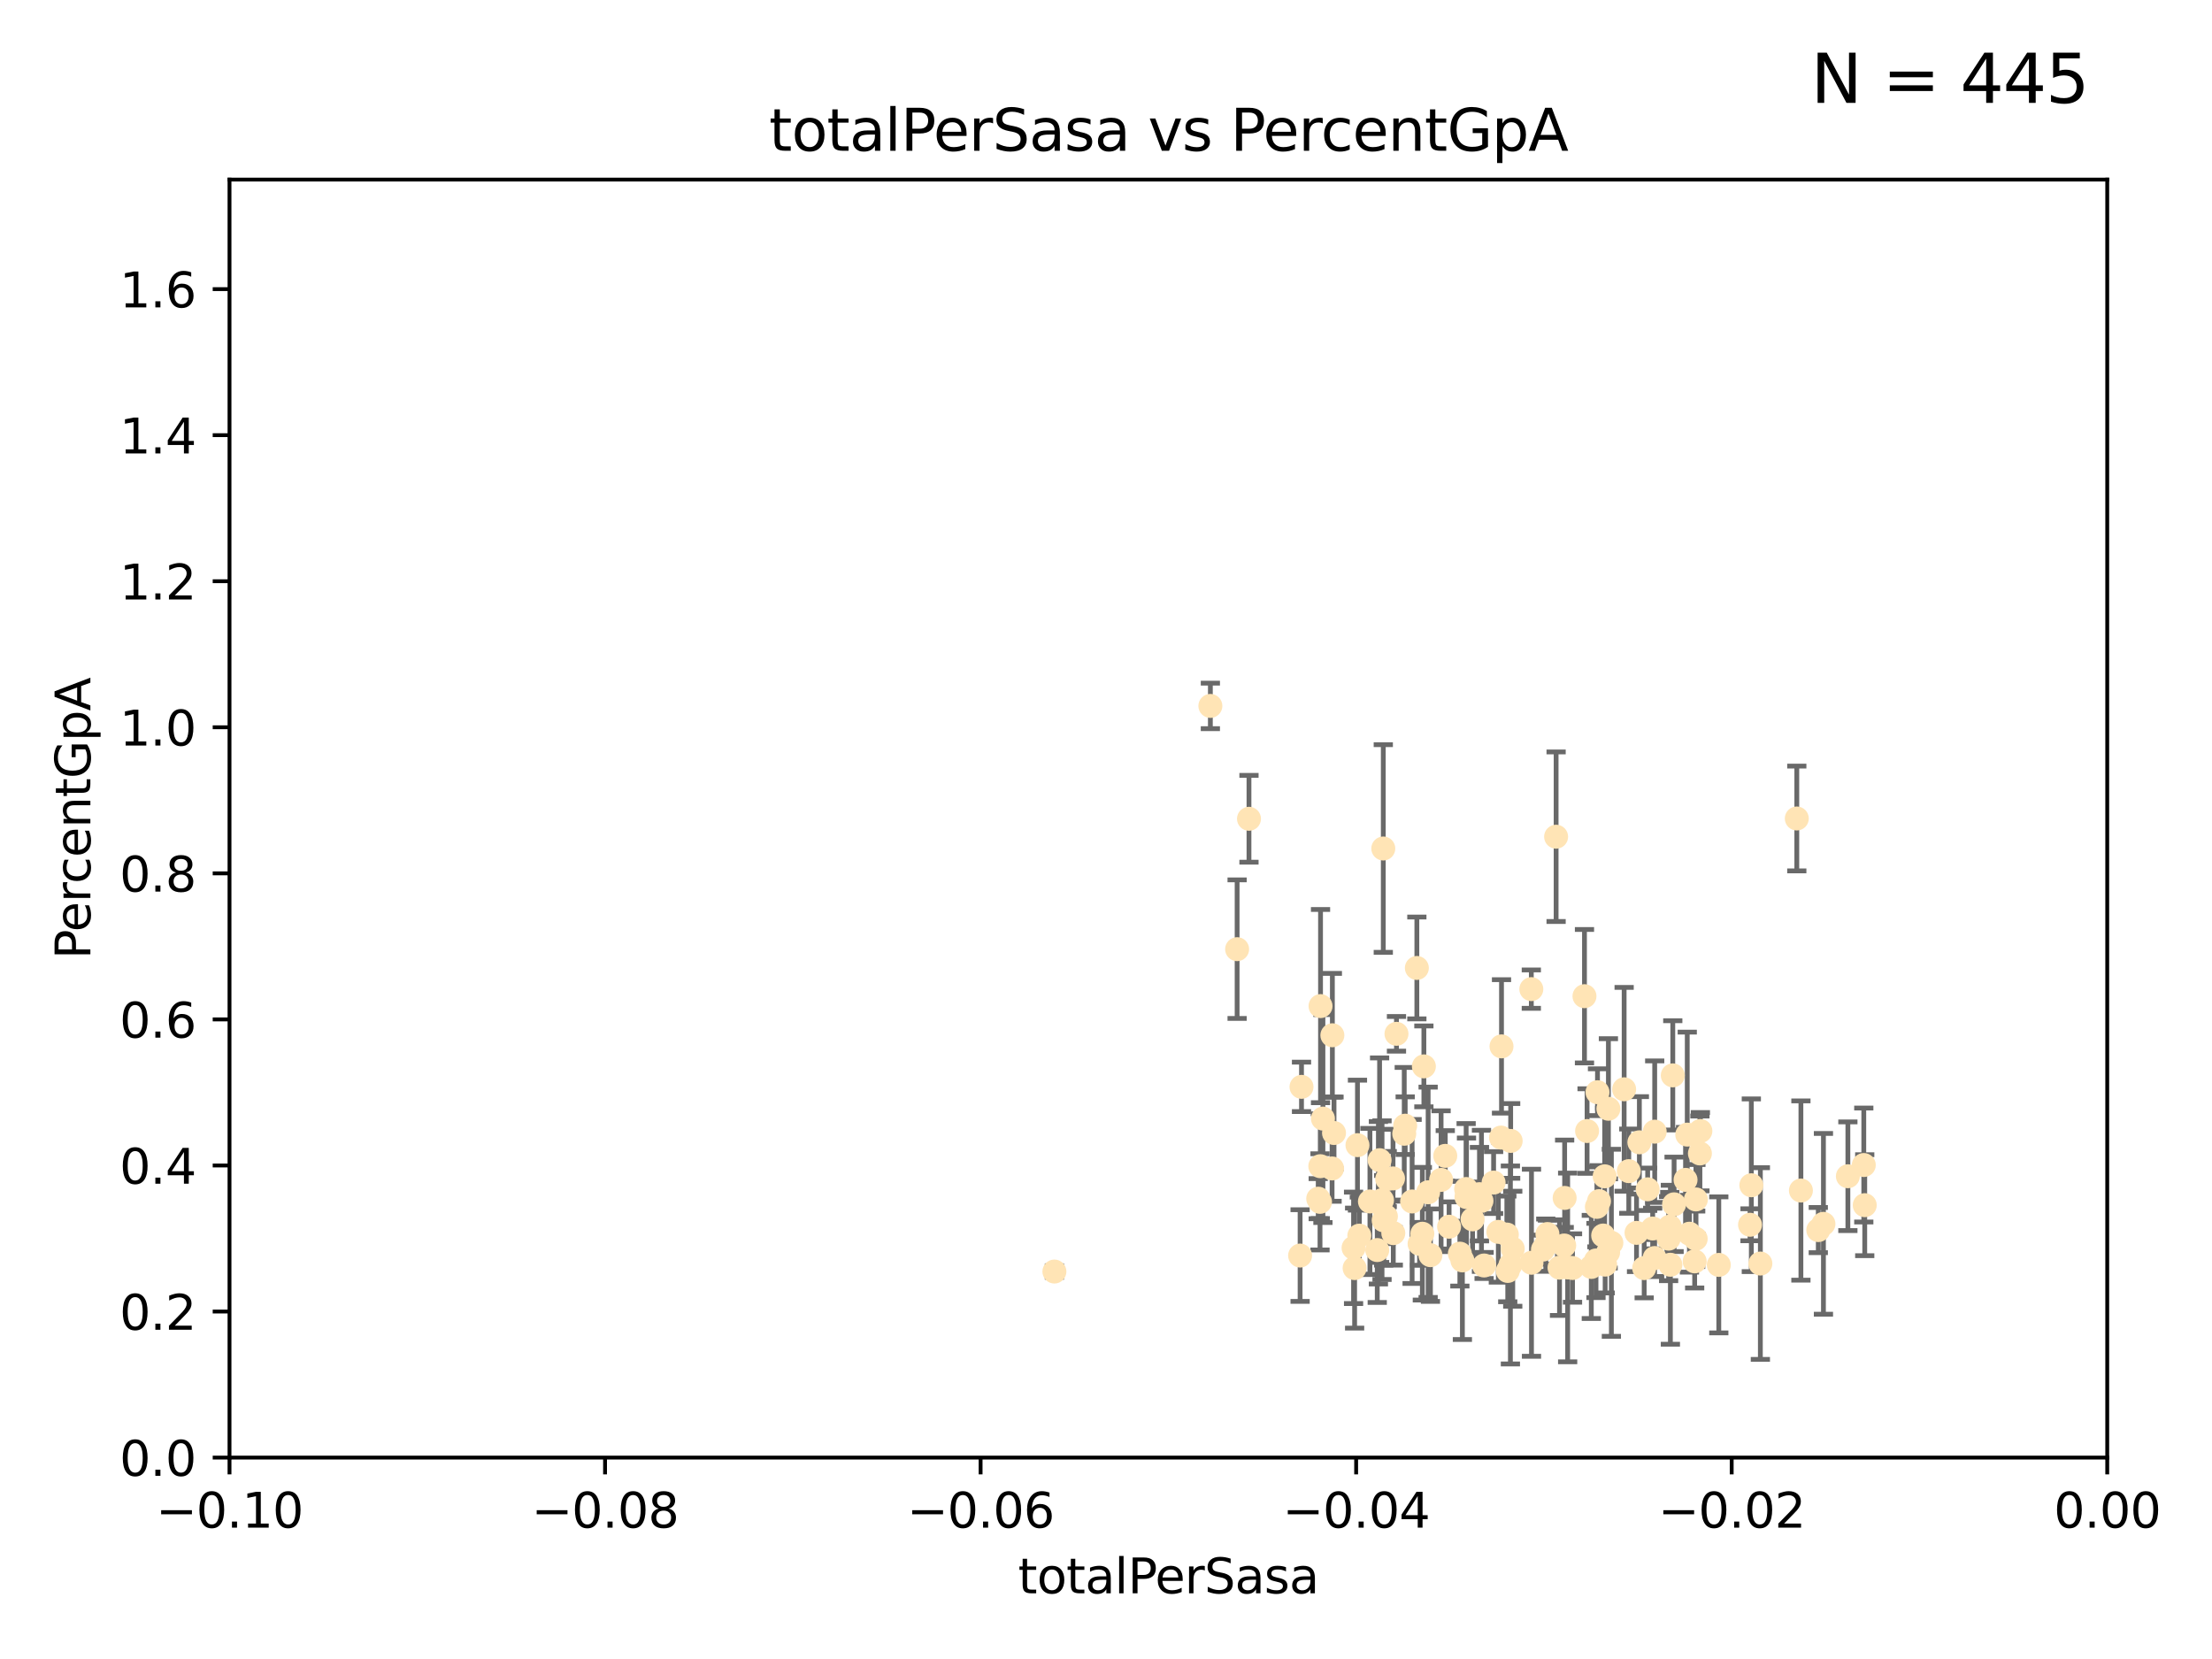 <?xml version="1.0" encoding="utf-8" standalone="no"?>
<!DOCTYPE svg PUBLIC "-//W3C//DTD SVG 1.1//EN"
  "http://www.w3.org/Graphics/SVG/1.1/DTD/svg11.dtd">
<svg xmlns:xlink="http://www.w3.org/1999/xlink" width="460.8pt" height="345.6pt" viewBox="0 0 460.8 345.6" xmlns="http://www.w3.org/2000/svg" version="1.1">
 <defs>
  <style type="text/css">*{stroke-linejoin: round; stroke-linecap: butt}</style>
 </defs>
 <g id="figure_1">
  <g id="patch_1">
   <path d="M 0 345.6 
L 460.8 345.6 
L 460.8 0 
L 0 0 
z
" style="fill: #ffffff"/>
  </g>
  <g id="axes_1">
   <g id="patch_2">
    <path d="M 47.81 303.64 
L 438.975 303.64 
L 438.975 37.411 
L 47.81 37.411 
z
" style="fill: #ffffff"/>
   </g>
   <g id="PathCollection_1">
    <defs>
     <path id="m47dc3a2dd6" d="M 0 1.118 
C 0.297 1.118 0.581 1 0.791 0.791 
C 1 0.581 1.118 0.297 1.118 0 
C 1.118 -0.297 1 -0.581 0.791 -0.791 
C 0.581 -1 0.297 -1.118 0 -1.118 
C -0.297 -1.118 -0.581 -1 -0.791 -0.791 
C -1 -0.581 -1.118 -0.297 -1.118 0 
C -1.118 0.297 -1 0.581 -0.791 0.791 
C -0.581 1 -0.297 1.118 0 1.118 
z
" style="stroke: #ffe4b5"/>
    </defs>
    <g clip-path="url(#p641ea0cc5f)">
     <use xlink:href="#m47dc3a2dd6" x="271.127" y="226.411" style="fill: #ffe4b5; stroke: #ffe4b5"/>
     <use xlink:href="#m47dc3a2dd6" x="275.59" y="233.021" style="fill: #ffe4b5; stroke: #ffe4b5"/>
     <use xlink:href="#m47dc3a2dd6" x="277.9" y="236.024" style="fill: #ffe4b5; stroke: #ffe4b5"/>
     <use xlink:href="#m47dc3a2dd6" x="274.609" y="249.706" style="fill: #ffe4b5; stroke: #ffe4b5"/>
     <use xlink:href="#m47dc3a2dd6" x="301.076" y="240.787" style="fill: #ffe4b5; stroke: #ffe4b5"/>
     <use xlink:href="#m47dc3a2dd6" x="252.142" y="147.056" style="fill: #ffe4b5; stroke: #ffe4b5"/>
     <use xlink:href="#m47dc3a2dd6" x="282.785" y="238.556" style="fill: #ffe4b5; stroke: #ffe4b5"/>
     <use xlink:href="#m47dc3a2dd6" x="260.185" y="170.567" style="fill: #ffe4b5; stroke: #ffe4b5"/>
     <use xlink:href="#m47dc3a2dd6" x="296.62" y="222.145" style="fill: #ffe4b5; stroke: #ffe4b5"/>
     <use xlink:href="#m47dc3a2dd6" x="283.172" y="257.408" style="fill: #ffe4b5; stroke: #ffe4b5"/>
     <use xlink:href="#m47dc3a2dd6" x="257.714" y="197.729" style="fill: #ffe4b5; stroke: #ffe4b5"/>
     <use xlink:href="#m47dc3a2dd6" x="277.497" y="243.408" style="fill: #ffe4b5; stroke: #ffe4b5"/>
     <use xlink:href="#m47dc3a2dd6" x="288.165" y="176.757" style="fill: #ffe4b5; stroke: #ffe4b5"/>
     <use xlink:href="#m47dc3a2dd6" x="296.301" y="257.006" style="fill: #ffe4b5; stroke: #ffe4b5"/>
     <use xlink:href="#m47dc3a2dd6" x="290.193" y="245.488" style="fill: #ffe4b5; stroke: #ffe4b5"/>
     <use xlink:href="#m47dc3a2dd6" x="294.169" y="250.289" style="fill: #ffe4b5; stroke: #ffe4b5"/>
     <use xlink:href="#m47dc3a2dd6" x="288.982" y="245.618" style="fill: #ffe4b5; stroke: #ffe4b5"/>
     <use xlink:href="#m47dc3a2dd6" x="281.973" y="259.945" style="fill: #ffe4b5; stroke: #ffe4b5"/>
     <use xlink:href="#m47dc3a2dd6" x="270.835" y="261.555" style="fill: #ffe4b5; stroke: #ffe4b5"/>
     <use xlink:href="#m47dc3a2dd6" x="290.25" y="256.883" style="fill: #ffe4b5; stroke: #ffe4b5"/>
     <use xlink:href="#m47dc3a2dd6" x="288.708" y="253.401" style="fill: #ffe4b5; stroke: #ffe4b5"/>
     <use xlink:href="#m47dc3a2dd6" x="275.044" y="242.941" style="fill: #ffe4b5; stroke: #ffe4b5"/>
     <use xlink:href="#m47dc3a2dd6" x="313.903" y="257.179" style="fill: #ffe4b5; stroke: #ffe4b5"/>
     <use xlink:href="#m47dc3a2dd6" x="274.983" y="250.368" style="fill: #ffe4b5; stroke: #ffe4b5"/>
     <use xlink:href="#m47dc3a2dd6" x="290.911" y="215.363" style="fill: #ffe4b5; stroke: #ffe4b5"/>
     <use xlink:href="#m47dc3a2dd6" x="275.091" y="209.587" style="fill: #ffe4b5; stroke: #ffe4b5"/>
     <use xlink:href="#m47dc3a2dd6" x="292.53" y="236.182" style="fill: #ffe4b5; stroke: #ffe4b5"/>
     <use xlink:href="#m47dc3a2dd6" x="285.382" y="250.283" style="fill: #ffe4b5; stroke: #ffe4b5"/>
     <use xlink:href="#m47dc3a2dd6" x="287.901" y="250.018" style="fill: #ffe4b5; stroke: #ffe4b5"/>
     <use xlink:href="#m47dc3a2dd6" x="277.557" y="215.664" style="fill: #ffe4b5; stroke: #ffe4b5"/>
     <use xlink:href="#m47dc3a2dd6" x="282.192" y="264.167" style="fill: #ffe4b5; stroke: #ffe4b5"/>
     <use xlink:href="#m47dc3a2dd6" x="312.132" y="256.619" style="fill: #ffe4b5; stroke: #ffe4b5"/>
     <use xlink:href="#m47dc3a2dd6" x="301.872" y="255.55" style="fill: #ffe4b5; stroke: #ffe4b5"/>
     <use xlink:href="#m47dc3a2dd6" x="295.157" y="201.644" style="fill: #ffe4b5; stroke: #ffe4b5"/>
     <use xlink:href="#m47dc3a2dd6" x="297.508" y="248.374" style="fill: #ffe4b5; stroke: #ffe4b5"/>
     <use xlink:href="#m47dc3a2dd6" x="288.245" y="254.217" style="fill: #ffe4b5; stroke: #ffe4b5"/>
     <use xlink:href="#m47dc3a2dd6" x="308.617" y="250.156" style="fill: #ffe4b5; stroke: #ffe4b5"/>
     <use xlink:href="#m47dc3a2dd6" x="311.145" y="246.351" style="fill: #ffe4b5; stroke: #ffe4b5"/>
     <use xlink:href="#m47dc3a2dd6" x="315.134" y="260.133" style="fill: #ffe4b5; stroke: #ffe4b5"/>
     <use xlink:href="#m47dc3a2dd6" x="308.201" y="248.766" style="fill: #ffe4b5; stroke: #ffe4b5"/>
     <use xlink:href="#m47dc3a2dd6" x="295.723" y="259.112" style="fill: #ffe4b5; stroke: #ffe4b5"/>
     <use xlink:href="#m47dc3a2dd6" x="286.905" y="260.409" style="fill: #ffe4b5; stroke: #ffe4b5"/>
     <use xlink:href="#m47dc3a2dd6" x="306.765" y="254.013" style="fill: #ffe4b5; stroke: #ffe4b5"/>
     <use xlink:href="#m47dc3a2dd6" x="287.394" y="241.685" style="fill: #ffe4b5; stroke: #ffe4b5"/>
     <use xlink:href="#m47dc3a2dd6" x="319.037" y="263.055" style="fill: #ffe4b5; stroke: #ffe4b5"/>
     <use xlink:href="#m47dc3a2dd6" x="300.206" y="245.794" style="fill: #ffe4b5; stroke: #ffe4b5"/>
     <use xlink:href="#m47dc3a2dd6" x="219.652" y="264.885" style="fill: #ffe4b5; stroke: #ffe4b5"/>
     <use xlink:href="#m47dc3a2dd6" x="304.643" y="262.566" style="fill: #ffe4b5; stroke: #ffe4b5"/>
     <use xlink:href="#m47dc3a2dd6" x="314.7" y="237.674" style="fill: #ffe4b5; stroke: #ffe4b5"/>
     <use xlink:href="#m47dc3a2dd6" x="321.427" y="260.314" style="fill: #ffe4b5; stroke: #ffe4b5"/>
     <use xlink:href="#m47dc3a2dd6" x="297.986" y="261.474" style="fill: #ffe4b5; stroke: #ffe4b5"/>
     <use xlink:href="#m47dc3a2dd6" x="287.146" y="250.558" style="fill: #ffe4b5; stroke: #ffe4b5"/>
     <use xlink:href="#m47dc3a2dd6" x="325.943" y="249.549" style="fill: #ffe4b5; stroke: #ffe4b5"/>
     <use xlink:href="#m47dc3a2dd6" x="292.726" y="234.499" style="fill: #ffe4b5; stroke: #ffe4b5"/>
     <use xlink:href="#m47dc3a2dd6" x="305.424" y="247.693" style="fill: #ffe4b5; stroke: #ffe4b5"/>
     <use xlink:href="#m47dc3a2dd6" x="304.117" y="261.159" style="fill: #ffe4b5; stroke: #ffe4b5"/>
     <use xlink:href="#m47dc3a2dd6" x="334.383" y="263.443" style="fill: #ffe4b5; stroke: #ffe4b5"/>
     <use xlink:href="#m47dc3a2dd6" x="305.495" y="249.368" style="fill: #ffe4b5; stroke: #ffe4b5"/>
     <use xlink:href="#m47dc3a2dd6" x="333.102" y="250.219" style="fill: #ffe4b5; stroke: #ffe4b5"/>
     <use xlink:href="#m47dc3a2dd6" x="322.013" y="259.389" style="fill: #ffe4b5; stroke: #ffe4b5"/>
     <use xlink:href="#m47dc3a2dd6" x="314.091" y="264.76" style="fill: #ffe4b5; stroke: #ffe4b5"/>
     <use xlink:href="#m47dc3a2dd6" x="322.359" y="257.072" style="fill: #ffe4b5; stroke: #ffe4b5"/>
     <use xlink:href="#m47dc3a2dd6" x="334.282" y="245.048" style="fill: #ffe4b5; stroke: #ffe4b5"/>
     <use xlink:href="#m47dc3a2dd6" x="312.687" y="236.977" style="fill: #ffe4b5; stroke: #ffe4b5"/>
     <use xlink:href="#m47dc3a2dd6" x="330.617" y="235.615" style="fill: #ffe4b5; stroke: #ffe4b5"/>
     <use xlink:href="#m47dc3a2dd6" x="314.645" y="263.511" style="fill: #ffe4b5; stroke: #ffe4b5"/>
     <use xlink:href="#m47dc3a2dd6" x="324.876" y="264.074" style="fill: #ffe4b5; stroke: #ffe4b5"/>
     <use xlink:href="#m47dc3a2dd6" x="335.06" y="230.974" style="fill: #ffe4b5; stroke: #ffe4b5"/>
     <use xlink:href="#m47dc3a2dd6" x="312.791" y="217.98" style="fill: #ffe4b5; stroke: #ffe4b5"/>
     <use xlink:href="#m47dc3a2dd6" x="309.167" y="263.623" style="fill: #ffe4b5; stroke: #ffe4b5"/>
     <use xlink:href="#m47dc3a2dd6" x="338.338" y="226.92" style="fill: #ffe4b5; stroke: #ffe4b5"/>
     <use xlink:href="#m47dc3a2dd6" x="327.585" y="264.148" style="fill: #ffe4b5; stroke: #ffe4b5"/>
     <use xlink:href="#m47dc3a2dd6" x="330.076" y="207.524" style="fill: #ffe4b5; stroke: #ffe4b5"/>
     <use xlink:href="#m47dc3a2dd6" x="332.662" y="251.412" style="fill: #ffe4b5; stroke: #ffe4b5"/>
     <use xlink:href="#m47dc3a2dd6" x="326.571" y="264.031" style="fill: #ffe4b5; stroke: #ffe4b5"/>
     <use xlink:href="#m47dc3a2dd6" x="319.002" y="206.053" style="fill: #ffe4b5; stroke: #ffe4b5"/>
     <use xlink:href="#m47dc3a2dd6" x="353.285" y="249.862" style="fill: #ffe4b5; stroke: #ffe4b5"/>
     <use xlink:href="#m47dc3a2dd6" x="331.498" y="263.927" style="fill: #ffe4b5; stroke: #ffe4b5"/>
     <use xlink:href="#m47dc3a2dd6" x="339.306" y="243.97" style="fill: #ffe4b5; stroke: #ffe4b5"/>
     <use xlink:href="#m47dc3a2dd6" x="325.852" y="259.46" style="fill: #ffe4b5; stroke: #ffe4b5"/>
     <use xlink:href="#m47dc3a2dd6" x="333.972" y="257.381" style="fill: #ffe4b5; stroke: #ffe4b5"/>
     <use xlink:href="#m47dc3a2dd6" x="332.474" y="262.579" style="fill: #ffe4b5; stroke: #ffe4b5"/>
     <use xlink:href="#m47dc3a2dd6" x="324.166" y="174.301" style="fill: #ffe4b5; stroke: #ffe4b5"/>
     <use xlink:href="#m47dc3a2dd6" x="335.679" y="258.897" style="fill: #ffe4b5; stroke: #ffe4b5"/>
     <use xlink:href="#m47dc3a2dd6" x="348.744" y="250.882" style="fill: #ffe4b5; stroke: #ffe4b5"/>
     <use xlink:href="#m47dc3a2dd6" x="341.511" y="237.965" style="fill: #ffe4b5; stroke: #ffe4b5"/>
     <use xlink:href="#m47dc3a2dd6" x="351.13" y="245.785" style="fill: #ffe4b5; stroke: #ffe4b5"/>
     <use xlink:href="#m47dc3a2dd6" x="344.687" y="262.072" style="fill: #ffe4b5; stroke: #ffe4b5"/>
     <use xlink:href="#m47dc3a2dd6" x="332.787" y="227.528" style="fill: #ffe4b5; stroke: #ffe4b5"/>
     <use xlink:href="#m47dc3a2dd6" x="351.486" y="236.359" style="fill: #ffe4b5; stroke: #ffe4b5"/>
     <use xlink:href="#m47dc3a2dd6" x="347.605" y="258.03" style="fill: #ffe4b5; stroke: #ffe4b5"/>
     <use xlink:href="#m47dc3a2dd6" x="342.513" y="264.173" style="fill: #ffe4b5; stroke: #ffe4b5"/>
     <use xlink:href="#m47dc3a2dd6" x="344.705" y="235.745" style="fill: #ffe4b5; stroke: #ffe4b5"/>
     <use xlink:href="#m47dc3a2dd6" x="335.001" y="260.898" style="fill: #ffe4b5; stroke: #ffe4b5"/>
     <use xlink:href="#m47dc3a2dd6" x="351.939" y="257.002" style="fill: #ffe4b5; stroke: #ffe4b5"/>
     <use xlink:href="#m47dc3a2dd6" x="348.471" y="224.019" style="fill: #ffe4b5; stroke: #ffe4b5"/>
     <use xlink:href="#m47dc3a2dd6" x="353.244" y="258.061" style="fill: #ffe4b5; stroke: #ffe4b5"/>
     <use xlink:href="#m47dc3a2dd6" x="353.029" y="262.765" style="fill: #ffe4b5; stroke: #ffe4b5"/>
     <use xlink:href="#m47dc3a2dd6" x="347.844" y="255.534" style="fill: #ffe4b5; stroke: #ffe4b5"/>
     <use xlink:href="#m47dc3a2dd6" x="347.972" y="263.471" style="fill: #ffe4b5; stroke: #ffe4b5"/>
     <use xlink:href="#m47dc3a2dd6" x="343.237" y="247.753" style="fill: #ffe4b5; stroke: #ffe4b5"/>
     <use xlink:href="#m47dc3a2dd6" x="344.282" y="255.921" style="fill: #ffe4b5; stroke: #ffe4b5"/>
     <use xlink:href="#m47dc3a2dd6" x="340.919" y="256.829" style="fill: #ffe4b5; stroke: #ffe4b5"/>
     <use xlink:href="#m47dc3a2dd6" x="354.219" y="235.606" style="fill: #ffe4b5; stroke: #ffe4b5"/>
     <use xlink:href="#m47dc3a2dd6" x="364.564" y="255.142" style="fill: #ffe4b5; stroke: #ffe4b5"/>
     <use xlink:href="#m47dc3a2dd6" x="358.057" y="263.501" style="fill: #ffe4b5; stroke: #ffe4b5"/>
     <use xlink:href="#m47dc3a2dd6" x="366.717" y="263.219" style="fill: #ffe4b5; stroke: #ffe4b5"/>
     <use xlink:href="#m47dc3a2dd6" x="364.834" y="246.911" style="fill: #ffe4b5; stroke: #ffe4b5"/>
     <use xlink:href="#m47dc3a2dd6" x="354.124" y="240.283" style="fill: #ffe4b5; stroke: #ffe4b5"/>
     <use xlink:href="#m47dc3a2dd6" x="375.163" y="248.009" style="fill: #ffe4b5; stroke: #ffe4b5"/>
     <use xlink:href="#m47dc3a2dd6" x="374.306" y="170.505" style="fill: #ffe4b5; stroke: #ffe4b5"/>
     <use xlink:href="#m47dc3a2dd6" x="378.783" y="256.25" style="fill: #ffe4b5; stroke: #ffe4b5"/>
     <use xlink:href="#m47dc3a2dd6" x="388.459" y="251.06" style="fill: #ffe4b5; stroke: #ffe4b5"/>
     <use xlink:href="#m47dc3a2dd6" x="379.856" y="254.948" style="fill: #ffe4b5; stroke: #ffe4b5"/>
     <use xlink:href="#m47dc3a2dd6" x="388.261" y="242.696" style="fill: #ffe4b5; stroke: #ffe4b5"/>
     <use xlink:href="#m47dc3a2dd6" x="384.947" y="245.033" style="fill: #ffe4b5; stroke: #ffe4b5"/>
    </g>
   </g>
   <g id="matplotlib.axis_1">
    <g id="xtick_1">
     <g id="line2d_1">
      <defs>
       <path id="mfba854cabd" d="M 0 0 
L 0 3.5 
" style="stroke: #000000; stroke-width: 0.8"/>
      </defs>
      <g>
       <use xlink:href="#mfba854cabd" x="47.81" y="303.64" style="stroke: #000000; stroke-width: 0.8"/>
      </g>
     </g>
     <g id="text_1">
      <!-- −0.10 -->
      <g transform="translate(32.487 318.238)scale(0.1 -0.1)">
       <defs>
        <path id="DejaVuSans-2212" d="M 678 2272 
L 4684 2272 
L 4684 1741 
L 678 1741 
L 678 2272 
z
" transform="scale(0.016)"/>
        <path id="DejaVuSans-30" d="M 2034 4250 
Q 1547 4250 1301 3770 
Q 1056 3291 1056 2328 
Q 1056 1369 1301 889 
Q 1547 409 2034 409 
Q 2525 409 2770 889 
Q 3016 1369 3016 2328 
Q 3016 3291 2770 3770 
Q 2525 4250 2034 4250 
z
M 2034 4750 
Q 2819 4750 3233 4129 
Q 3647 3509 3647 2328 
Q 3647 1150 3233 529 
Q 2819 -91 2034 -91 
Q 1250 -91 836 529 
Q 422 1150 422 2328 
Q 422 3509 836 4129 
Q 1250 4750 2034 4750 
z
" transform="scale(0.016)"/>
        <path id="DejaVuSans-2e" d="M 684 794 
L 1344 794 
L 1344 0 
L 684 0 
L 684 794 
z
" transform="scale(0.016)"/>
        <path id="DejaVuSans-31" d="M 794 531 
L 1825 531 
L 1825 4091 
L 703 3866 
L 703 4441 
L 1819 4666 
L 2450 4666 
L 2450 531 
L 3481 531 
L 3481 0 
L 794 0 
L 794 531 
z
" transform="scale(0.016)"/>
       </defs>
       <use xlink:href="#DejaVuSans-2212"/>
       <use xlink:href="#DejaVuSans-30" x="83.789"/>
       <use xlink:href="#DejaVuSans-2e" x="147.412"/>
       <use xlink:href="#DejaVuSans-31" x="179.199"/>
       <use xlink:href="#DejaVuSans-30" x="242.822"/>
      </g>
     </g>
    </g>
    <g id="xtick_2">
     <g id="line2d_2">
      <g>
       <use xlink:href="#mfba854cabd" x="126.043" y="303.64" style="stroke: #000000; stroke-width: 0.8"/>
      </g>
     </g>
     <g id="text_2">
      <!-- −0.08 -->
      <g transform="translate(110.72 318.238)scale(0.1 -0.1)">
       <defs>
        <path id="DejaVuSans-38" d="M 2034 2216 
Q 1584 2216 1326 1975 
Q 1069 1734 1069 1313 
Q 1069 891 1326 650 
Q 1584 409 2034 409 
Q 2484 409 2743 651 
Q 3003 894 3003 1313 
Q 3003 1734 2745 1975 
Q 2488 2216 2034 2216 
z
M 1403 2484 
Q 997 2584 770 2862 
Q 544 3141 544 3541 
Q 544 4100 942 4425 
Q 1341 4750 2034 4750 
Q 2731 4750 3128 4425 
Q 3525 4100 3525 3541 
Q 3525 3141 3298 2862 
Q 3072 2584 2669 2484 
Q 3125 2378 3379 2068 
Q 3634 1759 3634 1313 
Q 3634 634 3220 271 
Q 2806 -91 2034 -91 
Q 1263 -91 848 271 
Q 434 634 434 1313 
Q 434 1759 690 2068 
Q 947 2378 1403 2484 
z
M 1172 3481 
Q 1172 3119 1398 2916 
Q 1625 2713 2034 2713 
Q 2441 2713 2670 2916 
Q 2900 3119 2900 3481 
Q 2900 3844 2670 4047 
Q 2441 4250 2034 4250 
Q 1625 4250 1398 4047 
Q 1172 3844 1172 3481 
z
" transform="scale(0.016)"/>
       </defs>
       <use xlink:href="#DejaVuSans-2212"/>
       <use xlink:href="#DejaVuSans-30" x="83.789"/>
       <use xlink:href="#DejaVuSans-2e" x="147.412"/>
       <use xlink:href="#DejaVuSans-30" x="179.199"/>
       <use xlink:href="#DejaVuSans-38" x="242.822"/>
      </g>
     </g>
    </g>
    <g id="xtick_3">
     <g id="line2d_3">
      <g>
       <use xlink:href="#mfba854cabd" x="204.276" y="303.64" style="stroke: #000000; stroke-width: 0.8"/>
      </g>
     </g>
     <g id="text_3">
      <!-- −0.06 -->
      <g transform="translate(188.953 318.238)scale(0.1 -0.1)">
       <defs>
        <path id="DejaVuSans-36" d="M 2113 2584 
Q 1688 2584 1439 2293 
Q 1191 2003 1191 1497 
Q 1191 994 1439 701 
Q 1688 409 2113 409 
Q 2538 409 2786 701 
Q 3034 994 3034 1497 
Q 3034 2003 2786 2293 
Q 2538 2584 2113 2584 
z
M 3366 4563 
L 3366 3988 
Q 3128 4100 2886 4159 
Q 2644 4219 2406 4219 
Q 1781 4219 1451 3797 
Q 1122 3375 1075 2522 
Q 1259 2794 1537 2939 
Q 1816 3084 2150 3084 
Q 2853 3084 3261 2657 
Q 3669 2231 3669 1497 
Q 3669 778 3244 343 
Q 2819 -91 2113 -91 
Q 1303 -91 875 529 
Q 447 1150 447 2328 
Q 447 3434 972 4092 
Q 1497 4750 2381 4750 
Q 2619 4750 2861 4703 
Q 3103 4656 3366 4563 
z
" transform="scale(0.016)"/>
       </defs>
       <use xlink:href="#DejaVuSans-2212"/>
       <use xlink:href="#DejaVuSans-30" x="83.789"/>
       <use xlink:href="#DejaVuSans-2e" x="147.412"/>
       <use xlink:href="#DejaVuSans-30" x="179.199"/>
       <use xlink:href="#DejaVuSans-36" x="242.822"/>
      </g>
     </g>
    </g>
    <g id="xtick_4">
     <g id="line2d_4">
      <g>
       <use xlink:href="#mfba854cabd" x="282.509" y="303.64" style="stroke: #000000; stroke-width: 0.8"/>
      </g>
     </g>
     <g id="text_4">
      <!-- −0.04 -->
      <g transform="translate(267.186 318.238)scale(0.1 -0.1)">
       <defs>
        <path id="DejaVuSans-34" d="M 2419 4116 
L 825 1625 
L 2419 1625 
L 2419 4116 
z
M 2253 4666 
L 3047 4666 
L 3047 1625 
L 3713 1625 
L 3713 1100 
L 3047 1100 
L 3047 0 
L 2419 0 
L 2419 1100 
L 313 1100 
L 313 1709 
L 2253 4666 
z
" transform="scale(0.016)"/>
       </defs>
       <use xlink:href="#DejaVuSans-2212"/>
       <use xlink:href="#DejaVuSans-30" x="83.789"/>
       <use xlink:href="#DejaVuSans-2e" x="147.412"/>
       <use xlink:href="#DejaVuSans-30" x="179.199"/>
       <use xlink:href="#DejaVuSans-34" x="242.822"/>
      </g>
     </g>
    </g>
    <g id="xtick_5">
     <g id="line2d_5">
      <g>
       <use xlink:href="#mfba854cabd" x="360.742" y="303.64" style="stroke: #000000; stroke-width: 0.8"/>
      </g>
     </g>
     <g id="text_5">
      <!-- −0.02 -->
      <g transform="translate(345.419 318.238)scale(0.1 -0.1)">
       <defs>
        <path id="DejaVuSans-32" d="M 1228 531 
L 3431 531 
L 3431 0 
L 469 0 
L 469 531 
Q 828 903 1448 1529 
Q 2069 2156 2228 2338 
Q 2531 2678 2651 2914 
Q 2772 3150 2772 3378 
Q 2772 3750 2511 3984 
Q 2250 4219 1831 4219 
Q 1534 4219 1204 4116 
Q 875 4013 500 3803 
L 500 4441 
Q 881 4594 1212 4672 
Q 1544 4750 1819 4750 
Q 2544 4750 2975 4387 
Q 3406 4025 3406 3419 
Q 3406 3131 3298 2873 
Q 3191 2616 2906 2266 
Q 2828 2175 2409 1742 
Q 1991 1309 1228 531 
z
" transform="scale(0.016)"/>
       </defs>
       <use xlink:href="#DejaVuSans-2212"/>
       <use xlink:href="#DejaVuSans-30" x="83.789"/>
       <use xlink:href="#DejaVuSans-2e" x="147.412"/>
       <use xlink:href="#DejaVuSans-30" x="179.199"/>
       <use xlink:href="#DejaVuSans-32" x="242.822"/>
      </g>
     </g>
    </g>
    <g id="xtick_6">
     <g id="line2d_6">
      <g>
       <use xlink:href="#mfba854cabd" x="438.975" y="303.64" style="stroke: #000000; stroke-width: 0.8"/>
      </g>
     </g>
     <g id="text_6">
      <!-- 0.00 -->
      <g transform="translate(427.842 318.238)scale(0.1 -0.1)">
       <use xlink:href="#DejaVuSans-30"/>
       <use xlink:href="#DejaVuSans-2e" x="63.623"/>
       <use xlink:href="#DejaVuSans-30" x="95.41"/>
       <use xlink:href="#DejaVuSans-30" x="159.033"/>
      </g>
     </g>
    </g>
    <g id="text_7">
     <!-- totalPerSasa -->
     <g transform="translate(212.087 331.917)scale(0.1 -0.1)">
      <defs>
       <path id="DejaVuSans-74" d="M 1172 4494 
L 1172 3500 
L 2356 3500 
L 2356 3053 
L 1172 3053 
L 1172 1153 
Q 1172 725 1289 603 
Q 1406 481 1766 481 
L 2356 481 
L 2356 0 
L 1766 0 
Q 1100 0 847 248 
Q 594 497 594 1153 
L 594 3053 
L 172 3053 
L 172 3500 
L 594 3500 
L 594 4494 
L 1172 4494 
z
" transform="scale(0.016)"/>
       <path id="DejaVuSans-6f" d="M 1959 3097 
Q 1497 3097 1228 2736 
Q 959 2375 959 1747 
Q 959 1119 1226 758 
Q 1494 397 1959 397 
Q 2419 397 2687 759 
Q 2956 1122 2956 1747 
Q 2956 2369 2687 2733 
Q 2419 3097 1959 3097 
z
M 1959 3584 
Q 2709 3584 3137 3096 
Q 3566 2609 3566 1747 
Q 3566 888 3137 398 
Q 2709 -91 1959 -91 
Q 1206 -91 779 398 
Q 353 888 353 1747 
Q 353 2609 779 3096 
Q 1206 3584 1959 3584 
z
" transform="scale(0.016)"/>
       <path id="DejaVuSans-61" d="M 2194 1759 
Q 1497 1759 1228 1600 
Q 959 1441 959 1056 
Q 959 750 1161 570 
Q 1363 391 1709 391 
Q 2188 391 2477 730 
Q 2766 1069 2766 1631 
L 2766 1759 
L 2194 1759 
z
M 3341 1997 
L 3341 0 
L 2766 0 
L 2766 531 
Q 2569 213 2275 61 
Q 1981 -91 1556 -91 
Q 1019 -91 701 211 
Q 384 513 384 1019 
Q 384 1609 779 1909 
Q 1175 2209 1959 2209 
L 2766 2209 
L 2766 2266 
Q 2766 2663 2505 2880 
Q 2244 3097 1772 3097 
Q 1472 3097 1187 3025 
Q 903 2953 641 2809 
L 641 3341 
Q 956 3463 1253 3523 
Q 1550 3584 1831 3584 
Q 2591 3584 2966 3190 
Q 3341 2797 3341 1997 
z
" transform="scale(0.016)"/>
       <path id="DejaVuSans-6c" d="M 603 4863 
L 1178 4863 
L 1178 0 
L 603 0 
L 603 4863 
z
" transform="scale(0.016)"/>
       <path id="DejaVuSans-50" d="M 1259 4147 
L 1259 2394 
L 2053 2394 
Q 2494 2394 2734 2622 
Q 2975 2850 2975 3272 
Q 2975 3691 2734 3919 
Q 2494 4147 2053 4147 
L 1259 4147 
z
M 628 4666 
L 2053 4666 
Q 2838 4666 3239 4311 
Q 3641 3956 3641 3272 
Q 3641 2581 3239 2228 
Q 2838 1875 2053 1875 
L 1259 1875 
L 1259 0 
L 628 0 
L 628 4666 
z
" transform="scale(0.016)"/>
       <path id="DejaVuSans-65" d="M 3597 1894 
L 3597 1613 
L 953 1613 
Q 991 1019 1311 708 
Q 1631 397 2203 397 
Q 2534 397 2845 478 
Q 3156 559 3463 722 
L 3463 178 
Q 3153 47 2828 -22 
Q 2503 -91 2169 -91 
Q 1331 -91 842 396 
Q 353 884 353 1716 
Q 353 2575 817 3079 
Q 1281 3584 2069 3584 
Q 2775 3584 3186 3129 
Q 3597 2675 3597 1894 
z
M 3022 2063 
Q 3016 2534 2758 2815 
Q 2500 3097 2075 3097 
Q 1594 3097 1305 2825 
Q 1016 2553 972 2059 
L 3022 2063 
z
" transform="scale(0.016)"/>
       <path id="DejaVuSans-72" d="M 2631 2963 
Q 2534 3019 2420 3045 
Q 2306 3072 2169 3072 
Q 1681 3072 1420 2755 
Q 1159 2438 1159 1844 
L 1159 0 
L 581 0 
L 581 3500 
L 1159 3500 
L 1159 2956 
Q 1341 3275 1631 3429 
Q 1922 3584 2338 3584 
Q 2397 3584 2469 3576 
Q 2541 3569 2628 3553 
L 2631 2963 
z
" transform="scale(0.016)"/>
       <path id="DejaVuSans-53" d="M 3425 4513 
L 3425 3897 
Q 3066 4069 2747 4153 
Q 2428 4238 2131 4238 
Q 1616 4238 1336 4038 
Q 1056 3838 1056 3469 
Q 1056 3159 1242 3001 
Q 1428 2844 1947 2747 
L 2328 2669 
Q 3034 2534 3370 2195 
Q 3706 1856 3706 1288 
Q 3706 609 3251 259 
Q 2797 -91 1919 -91 
Q 1588 -91 1214 -16 
Q 841 59 441 206 
L 441 856 
Q 825 641 1194 531 
Q 1563 422 1919 422 
Q 2459 422 2753 634 
Q 3047 847 3047 1241 
Q 3047 1584 2836 1778 
Q 2625 1972 2144 2069 
L 1759 2144 
Q 1053 2284 737 2584 
Q 422 2884 422 3419 
Q 422 4038 858 4394 
Q 1294 4750 2059 4750 
Q 2388 4750 2728 4690 
Q 3069 4631 3425 4513 
z
" transform="scale(0.016)"/>
       <path id="DejaVuSans-73" d="M 2834 3397 
L 2834 2853 
Q 2591 2978 2328 3040 
Q 2066 3103 1784 3103 
Q 1356 3103 1142 2972 
Q 928 2841 928 2578 
Q 928 2378 1081 2264 
Q 1234 2150 1697 2047 
L 1894 2003 
Q 2506 1872 2764 1633 
Q 3022 1394 3022 966 
Q 3022 478 2636 193 
Q 2250 -91 1575 -91 
Q 1294 -91 989 -36 
Q 684 19 347 128 
L 347 722 
Q 666 556 975 473 
Q 1284 391 1588 391 
Q 1994 391 2212 530 
Q 2431 669 2431 922 
Q 2431 1156 2273 1281 
Q 2116 1406 1581 1522 
L 1381 1569 
Q 847 1681 609 1914 
Q 372 2147 372 2553 
Q 372 3047 722 3315 
Q 1072 3584 1716 3584 
Q 2034 3584 2315 3537 
Q 2597 3491 2834 3397 
z
" transform="scale(0.016)"/>
      </defs>
      <use xlink:href="#DejaVuSans-74"/>
      <use xlink:href="#DejaVuSans-6f" x="39.209"/>
      <use xlink:href="#DejaVuSans-74" x="100.391"/>
      <use xlink:href="#DejaVuSans-61" x="139.6"/>
      <use xlink:href="#DejaVuSans-6c" x="200.879"/>
      <use xlink:href="#DejaVuSans-50" x="228.662"/>
      <use xlink:href="#DejaVuSans-65" x="285.34"/>
      <use xlink:href="#DejaVuSans-72" x="346.863"/>
      <use xlink:href="#DejaVuSans-53" x="387.977"/>
      <use xlink:href="#DejaVuSans-61" x="451.453"/>
      <use xlink:href="#DejaVuSans-73" x="512.732"/>
      <use xlink:href="#DejaVuSans-61" x="564.832"/>
     </g>
    </g>
   </g>
   <g id="matplotlib.axis_2">
    <g id="ytick_1">
     <g id="line2d_7">
      <defs>
       <path id="m7579cb9b53" d="M 0 0 
L -3.5 0 
" style="stroke: #000000; stroke-width: 0.8"/>
      </defs>
      <g>
       <use xlink:href="#m7579cb9b53" x="47.81" y="303.64" style="stroke: #000000; stroke-width: 0.8"/>
      </g>
     </g>
     <g id="text_8">
      <!-- 0.0 -->
      <g transform="translate(24.907 307.439)scale(0.1 -0.1)">
       <use xlink:href="#DejaVuSans-30"/>
       <use xlink:href="#DejaVuSans-2e" x="63.623"/>
       <use xlink:href="#DejaVuSans-30" x="95.41"/>
      </g>
     </g>
    </g>
    <g id="ytick_2">
     <g id="line2d_8">
      <g>
       <use xlink:href="#m7579cb9b53" x="47.81" y="273.214" style="stroke: #000000; stroke-width: 0.8"/>
      </g>
     </g>
     <g id="text_9">
      <!-- 0.2 -->
      <g transform="translate(24.907 277.013)scale(0.1 -0.1)">
       <use xlink:href="#DejaVuSans-30"/>
       <use xlink:href="#DejaVuSans-2e" x="63.623"/>
       <use xlink:href="#DejaVuSans-32" x="95.41"/>
      </g>
     </g>
    </g>
    <g id="ytick_3">
     <g id="line2d_9">
      <g>
       <use xlink:href="#m7579cb9b53" x="47.81" y="242.788" style="stroke: #000000; stroke-width: 0.8"/>
      </g>
     </g>
     <g id="text_10">
      <!-- 0.4 -->
      <g transform="translate(24.907 246.587)scale(0.1 -0.1)">
       <use xlink:href="#DejaVuSans-30"/>
       <use xlink:href="#DejaVuSans-2e" x="63.623"/>
       <use xlink:href="#DejaVuSans-34" x="95.41"/>
      </g>
     </g>
    </g>
    <g id="ytick_4">
     <g id="line2d_10">
      <g>
       <use xlink:href="#m7579cb9b53" x="47.81" y="212.362" style="stroke: #000000; stroke-width: 0.8"/>
      </g>
     </g>
     <g id="text_11">
      <!-- 0.6 -->
      <g transform="translate(24.907 216.161)scale(0.1 -0.1)">
       <use xlink:href="#DejaVuSans-30"/>
       <use xlink:href="#DejaVuSans-2e" x="63.623"/>
       <use xlink:href="#DejaVuSans-36" x="95.41"/>
      </g>
     </g>
    </g>
    <g id="ytick_5">
     <g id="line2d_11">
      <g>
       <use xlink:href="#m7579cb9b53" x="47.81" y="181.935" style="stroke: #000000; stroke-width: 0.8"/>
      </g>
     </g>
     <g id="text_12">
      <!-- 0.8 -->
      <g transform="translate(24.907 185.735)scale(0.1 -0.1)">
       <use xlink:href="#DejaVuSans-30"/>
       <use xlink:href="#DejaVuSans-2e" x="63.623"/>
       <use xlink:href="#DejaVuSans-38" x="95.41"/>
      </g>
     </g>
    </g>
    <g id="ytick_6">
     <g id="line2d_12">
      <g>
       <use xlink:href="#m7579cb9b53" x="47.81" y="151.509" style="stroke: #000000; stroke-width: 0.8"/>
      </g>
     </g>
     <g id="text_13">
      <!-- 1.0 -->
      <g transform="translate(24.907 155.308)scale(0.1 -0.1)">
       <use xlink:href="#DejaVuSans-31"/>
       <use xlink:href="#DejaVuSans-2e" x="63.623"/>
       <use xlink:href="#DejaVuSans-30" x="95.41"/>
      </g>
     </g>
    </g>
    <g id="ytick_7">
     <g id="line2d_13">
      <g>
       <use xlink:href="#m7579cb9b53" x="47.81" y="121.083" style="stroke: #000000; stroke-width: 0.8"/>
      </g>
     </g>
     <g id="text_14">
      <!-- 1.2 -->
      <g transform="translate(24.907 124.882)scale(0.1 -0.1)">
       <use xlink:href="#DejaVuSans-31"/>
       <use xlink:href="#DejaVuSans-2e" x="63.623"/>
       <use xlink:href="#DejaVuSans-32" x="95.41"/>
      </g>
     </g>
    </g>
    <g id="ytick_8">
     <g id="line2d_14">
      <g>
       <use xlink:href="#m7579cb9b53" x="47.81" y="90.657" style="stroke: #000000; stroke-width: 0.8"/>
      </g>
     </g>
     <g id="text_15">
      <!-- 1.4 -->
      <g transform="translate(24.907 94.456)scale(0.1 -0.1)">
       <use xlink:href="#DejaVuSans-31"/>
       <use xlink:href="#DejaVuSans-2e" x="63.623"/>
       <use xlink:href="#DejaVuSans-34" x="95.41"/>
      </g>
     </g>
    </g>
    <g id="ytick_9">
     <g id="line2d_15">
      <g>
       <use xlink:href="#m7579cb9b53" x="47.81" y="60.231" style="stroke: #000000; stroke-width: 0.8"/>
      </g>
     </g>
     <g id="text_16">
      <!-- 1.6 -->
      <g transform="translate(24.907 64.03)scale(0.1 -0.1)">
       <use xlink:href="#DejaVuSans-31"/>
       <use xlink:href="#DejaVuSans-2e" x="63.623"/>
       <use xlink:href="#DejaVuSans-36" x="95.41"/>
      </g>
     </g>
    </g>
    <g id="text_17">
     <!-- PercentGpA -->
     <g transform="translate(18.827 199.802)rotate(-90)scale(0.1 -0.1)">
      <defs>
       <path id="DejaVuSans-63" d="M 3122 3366 
L 3122 2828 
Q 2878 2963 2633 3030 
Q 2388 3097 2138 3097 
Q 1578 3097 1268 2742 
Q 959 2388 959 1747 
Q 959 1106 1268 751 
Q 1578 397 2138 397 
Q 2388 397 2633 464 
Q 2878 531 3122 666 
L 3122 134 
Q 2881 22 2623 -34 
Q 2366 -91 2075 -91 
Q 1284 -91 818 406 
Q 353 903 353 1747 
Q 353 2603 823 3093 
Q 1294 3584 2113 3584 
Q 2378 3584 2631 3529 
Q 2884 3475 3122 3366 
z
" transform="scale(0.016)"/>
       <path id="DejaVuSans-6e" d="M 3513 2113 
L 3513 0 
L 2938 0 
L 2938 2094 
Q 2938 2591 2744 2837 
Q 2550 3084 2163 3084 
Q 1697 3084 1428 2787 
Q 1159 2491 1159 1978 
L 1159 0 
L 581 0 
L 581 3500 
L 1159 3500 
L 1159 2956 
Q 1366 3272 1645 3428 
Q 1925 3584 2291 3584 
Q 2894 3584 3203 3211 
Q 3513 2838 3513 2113 
z
" transform="scale(0.016)"/>
       <path id="DejaVuSans-47" d="M 3809 666 
L 3809 1919 
L 2778 1919 
L 2778 2438 
L 4434 2438 
L 4434 434 
Q 4069 175 3628 42 
Q 3188 -91 2688 -91 
Q 1594 -91 976 548 
Q 359 1188 359 2328 
Q 359 3472 976 4111 
Q 1594 4750 2688 4750 
Q 3144 4750 3555 4637 
Q 3966 4525 4313 4306 
L 4313 3634 
Q 3963 3931 3569 4081 
Q 3175 4231 2741 4231 
Q 1884 4231 1454 3753 
Q 1025 3275 1025 2328 
Q 1025 1384 1454 906 
Q 1884 428 2741 428 
Q 3075 428 3337 486 
Q 3600 544 3809 666 
z
" transform="scale(0.016)"/>
       <path id="DejaVuSans-70" d="M 1159 525 
L 1159 -1331 
L 581 -1331 
L 581 3500 
L 1159 3500 
L 1159 2969 
Q 1341 3281 1617 3432 
Q 1894 3584 2278 3584 
Q 2916 3584 3314 3078 
Q 3713 2572 3713 1747 
Q 3713 922 3314 415 
Q 2916 -91 2278 -91 
Q 1894 -91 1617 61 
Q 1341 213 1159 525 
z
M 3116 1747 
Q 3116 2381 2855 2742 
Q 2594 3103 2138 3103 
Q 1681 3103 1420 2742 
Q 1159 2381 1159 1747 
Q 1159 1113 1420 752 
Q 1681 391 2138 391 
Q 2594 391 2855 752 
Q 3116 1113 3116 1747 
z
" transform="scale(0.016)"/>
       <path id="DejaVuSans-41" d="M 2188 4044 
L 1331 1722 
L 3047 1722 
L 2188 4044 
z
M 1831 4666 
L 2547 4666 
L 4325 0 
L 3669 0 
L 3244 1197 
L 1141 1197 
L 716 0 
L 50 0 
L 1831 4666 
z
" transform="scale(0.016)"/>
      </defs>
      <use xlink:href="#DejaVuSans-50"/>
      <use xlink:href="#DejaVuSans-65" x="56.678"/>
      <use xlink:href="#DejaVuSans-72" x="118.201"/>
      <use xlink:href="#DejaVuSans-63" x="157.064"/>
      <use xlink:href="#DejaVuSans-65" x="212.045"/>
      <use xlink:href="#DejaVuSans-6e" x="273.568"/>
      <use xlink:href="#DejaVuSans-74" x="336.947"/>
      <use xlink:href="#DejaVuSans-47" x="376.156"/>
      <use xlink:href="#DejaVuSans-70" x="453.646"/>
      <use xlink:href="#DejaVuSans-41" x="517.123"/>
     </g>
    </g>
   </g>
   <g id="LineCollection_1">
    <path d="M 271.127 231.559 
L 271.127 221.262 
" clip-path="url(#p641ea0cc5f)" style="fill: none; stroke: #696969"/>
    <path d="M 275.59 254.678 
L 275.59 211.363 
" clip-path="url(#p641ea0cc5f)" style="fill: none; stroke: #696969"/>
    <path d="M 277.9 243.516 
L 277.9 228.533 
" clip-path="url(#p641ea0cc5f)" style="fill: none; stroke: #696969"/>
    <path d="M 274.609 253.883 
L 274.609 245.528 
" clip-path="url(#p641ea0cc5f)" style="fill: none; stroke: #696969"/>
    <path d="M 301.076 246.04 
L 301.076 235.533 
" clip-path="url(#p641ea0cc5f)" style="fill: none; stroke: #696969"/>
    <path d="M 252.142 151.794 
L 252.142 142.317 
" clip-path="url(#p641ea0cc5f)" style="fill: none; stroke: #696969"/>
    <path d="M 282.785 252.097 
L 282.785 225.016 
" clip-path="url(#p641ea0cc5f)" style="fill: none; stroke: #696969"/>
    <path d="M 260.185 179.609 
L 260.185 161.524 
" clip-path="url(#p641ea0cc5f)" style="fill: none; stroke: #696969"/>
    <path d="M 296.62 230.566 
L 296.62 213.724 
" clip-path="url(#p641ea0cc5f)" style="fill: none; stroke: #696969"/>
    <path d="M 283.172 265.445 
L 283.172 249.371 
" clip-path="url(#p641ea0cc5f)" style="fill: none; stroke: #696969"/>
    <path d="M 257.714 212.161 
L 257.714 183.297 
" clip-path="url(#p641ea0cc5f)" style="fill: none; stroke: #696969"/>
    <path d="M 277.497 250.243 
L 277.497 236.572 
" clip-path="url(#p641ea0cc5f)" style="fill: none; stroke: #696969"/>
    <path d="M 288.165 198.388 
L 288.165 155.126 
" clip-path="url(#p641ea0cc5f)" style="fill: none; stroke: #696969"/>
    <path d="M 296.301 270.824 
L 296.301 243.187 
" clip-path="url(#p641ea0cc5f)" style="fill: none; stroke: #696969"/>
    <path d="M 290.193 255.723 
L 290.193 235.252 
" clip-path="url(#p641ea0cc5f)" style="fill: none; stroke: #696969"/>
    <path d="M 294.169 267.366 
L 294.169 233.211 
" clip-path="url(#p641ea0cc5f)" style="fill: none; stroke: #696969"/>
    <path d="M 288.982 251.369 
L 288.982 239.866 
" clip-path="url(#p641ea0cc5f)" style="fill: none; stroke: #696969"/>
    <path d="M 281.973 271.552 
L 281.973 248.339 
" clip-path="url(#p641ea0cc5f)" style="fill: none; stroke: #696969"/>
    <path d="M 270.835 271.103 
L 270.835 252.008 
" clip-path="url(#p641ea0cc5f)" style="fill: none; stroke: #696969"/>
    <path d="M 290.25 263.541 
L 290.25 250.225 
" clip-path="url(#p641ea0cc5f)" style="fill: none; stroke: #696969"/>
    <path d="M 288.708 259.075 
L 288.708 247.726 
" clip-path="url(#p641ea0cc5f)" style="fill: none; stroke: #696969"/>
    <path d="M 275.044 253.852 
L 275.044 232.031 
" clip-path="url(#p641ea0cc5f)" style="fill: none; stroke: #696969"/>
    <path d="M 313.903 265.185 
L 313.903 249.173 
" clip-path="url(#p641ea0cc5f)" style="fill: none; stroke: #696969"/>
    <path d="M 274.983 260.388 
L 274.983 240.349 
" clip-path="url(#p641ea0cc5f)" style="fill: none; stroke: #696969"/>
    <path d="M 290.911 218.973 
L 290.911 211.753 
" clip-path="url(#p641ea0cc5f)" style="fill: none; stroke: #696969"/>
    <path d="M 275.091 229.712 
L 275.091 189.461 
" clip-path="url(#p641ea0cc5f)" style="fill: none; stroke: #696969"/>
    <path d="M 292.53 249.992 
L 292.53 222.371 
" clip-path="url(#p641ea0cc5f)" style="fill: none; stroke: #696969"/>
    <path d="M 285.382 265.505 
L 285.382 235.06 
" clip-path="url(#p641ea0cc5f)" style="fill: none; stroke: #696969"/>
    <path d="M 287.901 266.539 
L 287.901 233.497 
" clip-path="url(#p641ea0cc5f)" style="fill: none; stroke: #696969"/>
    <path d="M 277.557 228.553 
L 277.557 202.775 
" clip-path="url(#p641ea0cc5f)" style="fill: none; stroke: #696969"/>
    <path d="M 282.192 276.667 
L 282.192 251.667 
" clip-path="url(#p641ea0cc5f)" style="fill: none; stroke: #696969"/>
    <path d="M 312.132 267.094 
L 312.132 246.145 
" clip-path="url(#p641ea0cc5f)" style="fill: none; stroke: #696969"/>
    <path d="M 301.872 260.728 
L 301.872 250.372 
" clip-path="url(#p641ea0cc5f)" style="fill: none; stroke: #696969"/>
    <path d="M 295.157 212.251 
L 295.157 191.038 
" clip-path="url(#p641ea0cc5f)" style="fill: none; stroke: #696969"/>
    <path d="M 297.508 270.281 
L 297.508 226.467 
" clip-path="url(#p641ea0cc5f)" style="fill: none; stroke: #696969"/>
    <path d="M 288.245 263.55 
L 288.245 244.884 
" clip-path="url(#p641ea0cc5f)" style="fill: none; stroke: #696969"/>
    <path d="M 308.617 264.859 
L 308.617 235.453 
" clip-path="url(#p641ea0cc5f)" style="fill: none; stroke: #696969"/>
    <path d="M 311.145 252.798 
L 311.145 239.905 
" clip-path="url(#p641ea0cc5f)" style="fill: none; stroke: #696969"/>
    <path d="M 315.134 272.111 
L 315.134 248.155 
" clip-path="url(#p641ea0cc5f)" style="fill: none; stroke: #696969"/>
    <path d="M 308.201 258.504 
L 308.201 239.028 
" clip-path="url(#p641ea0cc5f)" style="fill: none; stroke: #696969"/>
    <path d="M 295.723 263.577 
L 295.723 254.648 
" clip-path="url(#p641ea0cc5f)" style="fill: none; stroke: #696969"/>
    <path d="M 286.905 271.328 
L 286.905 249.489 
" clip-path="url(#p641ea0cc5f)" style="fill: none; stroke: #696969"/>
    <path d="M 306.765 261.795 
L 306.765 246.231 
" clip-path="url(#p641ea0cc5f)" style="fill: none; stroke: #696969"/>
    <path d="M 287.394 262.984 
L 287.394 220.387 
" clip-path="url(#p641ea0cc5f)" style="fill: none; stroke: #696969"/>
    <path d="M 319.037 282.539 
L 319.037 243.572 
" clip-path="url(#p641ea0cc5f)" style="fill: none; stroke: #696969"/>
    <path d="M 300.206 260.183 
L 300.206 231.405 
" clip-path="url(#p641ea0cc5f)" style="fill: none; stroke: #696969"/>
    <path d="M 219.652 266.083 
L 219.652 263.688 
" clip-path="url(#p641ea0cc5f)" style="fill: none; stroke: #696969"/>
    <path d="M 304.643 279.042 
L 304.643 246.089 
" clip-path="url(#p641ea0cc5f)" style="fill: none; stroke: #696969"/>
    <path d="M 314.7 245.46 
L 314.7 229.888 
" clip-path="url(#p641ea0cc5f)" style="fill: none; stroke: #696969"/>
    <path d="M 321.427 263.329 
L 321.427 257.298 
" clip-path="url(#p641ea0cc5f)" style="fill: none; stroke: #696969"/>
    <path d="M 297.986 271.102 
L 297.986 251.847 
" clip-path="url(#p641ea0cc5f)" style="fill: none; stroke: #696969"/>
    <path d="M 287.146 267.476 
L 287.146 233.641 
" clip-path="url(#p641ea0cc5f)" style="fill: none; stroke: #696969"/>
    <path d="M 325.943 261.596 
L 325.943 237.501 
" clip-path="url(#p641ea0cc5f)" style="fill: none; stroke: #696969"/>
    <path d="M 292.726 240.502 
L 292.726 228.497 
" clip-path="url(#p641ea0cc5f)" style="fill: none; stroke: #696969"/>
    <path d="M 305.424 261.324 
L 305.424 234.061 
" clip-path="url(#p641ea0cc5f)" style="fill: none; stroke: #696969"/>
    <path d="M 304.117 267.909 
L 304.117 254.41 
" clip-path="url(#p641ea0cc5f)" style="fill: none; stroke: #696969"/>
    <path d="M 334.383 269.34 
L 334.383 257.546 
" clip-path="url(#p641ea0cc5f)" style="fill: none; stroke: #696969"/>
    <path d="M 305.495 261.664 
L 305.495 237.073 
" clip-path="url(#p641ea0cc5f)" style="fill: none; stroke: #696969"/>
    <path d="M 333.102 257.613 
L 333.102 242.825 
" clip-path="url(#p641ea0cc5f)" style="fill: none; stroke: #696969"/>
    <path d="M 322.013 264.834 
L 322.013 253.943 
" clip-path="url(#p641ea0cc5f)" style="fill: none; stroke: #696969"/>
    <path d="M 314.091 271.181 
L 314.091 258.34 
" clip-path="url(#p641ea0cc5f)" style="fill: none; stroke: #696969"/>
    <path d="M 322.359 259.961 
L 322.359 254.182 
" clip-path="url(#p641ea0cc5f)" style="fill: none; stroke: #696969"/>
    <path d="M 334.282 259.236 
L 334.282 230.86 
" clip-path="url(#p641ea0cc5f)" style="fill: none; stroke: #696969"/>
    <path d="M 312.687 237.973 
L 312.687 235.981 
" clip-path="url(#p641ea0cc5f)" style="fill: none; stroke: #696969"/>
    <path d="M 330.617 244.419 
L 330.617 226.811 
" clip-path="url(#p641ea0cc5f)" style="fill: none; stroke: #696969"/>
    <path d="M 314.645 284.134 
L 314.645 242.888 
" clip-path="url(#p641ea0cc5f)" style="fill: none; stroke: #696969"/>
    <path d="M 324.876 274.032 
L 324.876 254.116 
" clip-path="url(#p641ea0cc5f)" style="fill: none; stroke: #696969"/>
    <path d="M 335.06 245.568 
L 335.06 216.38 
" clip-path="url(#p641ea0cc5f)" style="fill: none; stroke: #696969"/>
    <path d="M 312.791 231.879 
L 312.791 204.081 
" clip-path="url(#p641ea0cc5f)" style="fill: none; stroke: #696969"/>
    <path d="M 309.167 266.339 
L 309.167 260.907 
" clip-path="url(#p641ea0cc5f)" style="fill: none; stroke: #696969"/>
    <path d="M 338.338 248.148 
L 338.338 205.692 
" clip-path="url(#p641ea0cc5f)" style="fill: none; stroke: #696969"/>
    <path d="M 327.585 271.276 
L 327.585 257.019 
" clip-path="url(#p641ea0cc5f)" style="fill: none; stroke: #696969"/>
    <path d="M 330.076 221.421 
L 330.076 193.628 
" clip-path="url(#p641ea0cc5f)" style="fill: none; stroke: #696969"/>
    <path d="M 332.662 259.734 
L 332.662 243.089 
" clip-path="url(#p641ea0cc5f)" style="fill: none; stroke: #696969"/>
    <path d="M 326.571 283.684 
L 326.571 244.378 
" clip-path="url(#p641ea0cc5f)" style="fill: none; stroke: #696969"/>
    <path d="M 319.002 210.052 
L 319.002 202.055 
" clip-path="url(#p641ea0cc5f)" style="fill: none; stroke: #696969"/>
    <path d="M 353.285 257.134 
L 353.285 242.591 
" clip-path="url(#p641ea0cc5f)" style="fill: none; stroke: #696969"/>
    <path d="M 331.498 274.67 
L 331.498 253.184 
" clip-path="url(#p641ea0cc5f)" style="fill: none; stroke: #696969"/>
    <path d="M 339.306 252.743 
L 339.306 235.196 
" clip-path="url(#p641ea0cc5f)" style="fill: none; stroke: #696969"/>
    <path d="M 325.852 263.236 
L 325.852 255.684 
" clip-path="url(#p641ea0cc5f)" style="fill: none; stroke: #696969"/>
    <path d="M 333.972 263.71 
L 333.972 251.052 
" clip-path="url(#p641ea0cc5f)" style="fill: none; stroke: #696969"/>
    <path d="M 332.474 270.314 
L 332.474 254.843 
" clip-path="url(#p641ea0cc5f)" style="fill: none; stroke: #696969"/>
    <path d="M 324.166 191.963 
L 324.166 156.639 
" clip-path="url(#p641ea0cc5f)" style="fill: none; stroke: #696969"/>
    <path d="M 335.679 278.383 
L 335.679 239.412 
" clip-path="url(#p641ea0cc5f)" style="fill: none; stroke: #696969"/>
    <path d="M 348.744 260.72 
L 348.744 241.044 
" clip-path="url(#p641ea0cc5f)" style="fill: none; stroke: #696969"/>
    <path d="M 341.511 247.474 
L 341.511 228.456 
" clip-path="url(#p641ea0cc5f)" style="fill: none; stroke: #696969"/>
    <path d="M 351.13 256.715 
L 351.13 234.855 
" clip-path="url(#p641ea0cc5f)" style="fill: none; stroke: #696969"/>
    <path d="M 344.687 265.923 
L 344.687 258.22 
" clip-path="url(#p641ea0cc5f)" style="fill: none; stroke: #696969"/>
    <path d="M 332.787 232.402 
L 332.787 222.654 
" clip-path="url(#p641ea0cc5f)" style="fill: none; stroke: #696969"/>
    <path d="M 351.486 257.709 
L 351.486 215.008 
" clip-path="url(#p641ea0cc5f)" style="fill: none; stroke: #696969"/>
    <path d="M 347.605 266.785 
L 347.605 249.275 
" clip-path="url(#p641ea0cc5f)" style="fill: none; stroke: #696969"/>
    <path d="M 342.513 270.37 
L 342.513 257.976 
" clip-path="url(#p641ea0cc5f)" style="fill: none; stroke: #696969"/>
    <path d="M 344.705 250.486 
L 344.705 221.003 
" clip-path="url(#p641ea0cc5f)" style="fill: none; stroke: #696969"/>
    <path d="M 335.001 264.148 
L 335.001 257.647 
" clip-path="url(#p641ea0cc5f)" style="fill: none; stroke: #696969"/>
    <path d="M 351.939 265.006 
L 351.939 248.999 
" clip-path="url(#p641ea0cc5f)" style="fill: none; stroke: #696969"/>
    <path d="M 348.471 235.397 
L 348.471 212.641 
" clip-path="url(#p641ea0cc5f)" style="fill: none; stroke: #696969"/>
    <path d="M 353.244 263.837 
L 353.244 252.286 
" clip-path="url(#p641ea0cc5f)" style="fill: none; stroke: #696969"/>
    <path d="M 353.029 268.308 
L 353.029 257.221 
" clip-path="url(#p641ea0cc5f)" style="fill: none; stroke: #696969"/>
    <path d="M 347.844 262.679 
L 347.844 248.39 
" clip-path="url(#p641ea0cc5f)" style="fill: none; stroke: #696969"/>
    <path d="M 347.972 280.026 
L 347.972 246.916 
" clip-path="url(#p641ea0cc5f)" style="fill: none; stroke: #696969"/>
    <path d="M 343.237 252.169 
L 343.237 243.336 
" clip-path="url(#p641ea0cc5f)" style="fill: none; stroke: #696969"/>
    <path d="M 344.282 260.159 
L 344.282 251.682 
" clip-path="url(#p641ea0cc5f)" style="fill: none; stroke: #696969"/>
    <path d="M 340.919 264.902 
L 340.919 248.756 
" clip-path="url(#p641ea0cc5f)" style="fill: none; stroke: #696969"/>
    <path d="M 354.219 239.447 
L 354.219 231.765 
" clip-path="url(#p641ea0cc5f)" style="fill: none; stroke: #696969"/>
    <path d="M 364.564 258.474 
L 364.564 251.81 
" clip-path="url(#p641ea0cc5f)" style="fill: none; stroke: #696969"/>
    <path d="M 358.057 277.668 
L 358.057 249.333 
" clip-path="url(#p641ea0cc5f)" style="fill: none; stroke: #696969"/>
    <path d="M 366.717 283.184 
L 366.717 243.254 
" clip-path="url(#p641ea0cc5f)" style="fill: none; stroke: #696969"/>
    <path d="M 364.834 264.899 
L 364.834 228.924 
" clip-path="url(#p641ea0cc5f)" style="fill: none; stroke: #696969"/>
    <path d="M 354.124 248.079 
L 354.124 232.487 
" clip-path="url(#p641ea0cc5f)" style="fill: none; stroke: #696969"/>
    <path d="M 375.163 266.679 
L 375.163 229.34 
" clip-path="url(#p641ea0cc5f)" style="fill: none; stroke: #696969"/>
    <path d="M 374.306 181.42 
L 374.306 159.589 
" clip-path="url(#p641ea0cc5f)" style="fill: none; stroke: #696969"/>
    <path d="M 378.783 260.957 
L 378.783 251.542 
" clip-path="url(#p641ea0cc5f)" style="fill: none; stroke: #696969"/>
    <path d="M 388.459 261.58 
L 388.459 240.54 
" clip-path="url(#p641ea0cc5f)" style="fill: none; stroke: #696969"/>
    <path d="M 379.856 273.777 
L 379.856 236.119 
" clip-path="url(#p641ea0cc5f)" style="fill: none; stroke: #696969"/>
    <path d="M 388.261 254.567 
L 388.261 230.825 
" clip-path="url(#p641ea0cc5f)" style="fill: none; stroke: #696969"/>
    <path d="M 384.947 256.351 
L 384.947 233.715 
" clip-path="url(#p641ea0cc5f)" style="fill: none; stroke: #696969"/>
   </g>
   <g id="line2d_16">
    <defs>
     <path id="mcc287745b9" d="M 2 0 
L -2 -0 
" style="stroke: #696969"/>
    </defs>
    <g clip-path="url(#p641ea0cc5f)">
     <use xlink:href="#mcc287745b9" x="271.127" y="231.559" style="fill: #696969; stroke: #696969"/>
     <use xlink:href="#mcc287745b9" x="275.59" y="254.678" style="fill: #696969; stroke: #696969"/>
     <use xlink:href="#mcc287745b9" x="277.9" y="243.516" style="fill: #696969; stroke: #696969"/>
     <use xlink:href="#mcc287745b9" x="274.609" y="253.883" style="fill: #696969; stroke: #696969"/>
     <use xlink:href="#mcc287745b9" x="301.076" y="246.04" style="fill: #696969; stroke: #696969"/>
     <use xlink:href="#mcc287745b9" x="252.142" y="151.794" style="fill: #696969; stroke: #696969"/>
     <use xlink:href="#mcc287745b9" x="282.785" y="252.097" style="fill: #696969; stroke: #696969"/>
     <use xlink:href="#mcc287745b9" x="260.185" y="179.609" style="fill: #696969; stroke: #696969"/>
     <use xlink:href="#mcc287745b9" x="296.62" y="230.566" style="fill: #696969; stroke: #696969"/>
     <use xlink:href="#mcc287745b9" x="283.172" y="265.445" style="fill: #696969; stroke: #696969"/>
     <use xlink:href="#mcc287745b9" x="257.714" y="212.161" style="fill: #696969; stroke: #696969"/>
     <use xlink:href="#mcc287745b9" x="277.497" y="250.243" style="fill: #696969; stroke: #696969"/>
     <use xlink:href="#mcc287745b9" x="288.165" y="198.388" style="fill: #696969; stroke: #696969"/>
     <use xlink:href="#mcc287745b9" x="296.301" y="270.824" style="fill: #696969; stroke: #696969"/>
     <use xlink:href="#mcc287745b9" x="290.193" y="255.723" style="fill: #696969; stroke: #696969"/>
     <use xlink:href="#mcc287745b9" x="294.169" y="267.366" style="fill: #696969; stroke: #696969"/>
     <use xlink:href="#mcc287745b9" x="288.982" y="251.369" style="fill: #696969; stroke: #696969"/>
     <use xlink:href="#mcc287745b9" x="281.973" y="271.552" style="fill: #696969; stroke: #696969"/>
     <use xlink:href="#mcc287745b9" x="270.835" y="271.103" style="fill: #696969; stroke: #696969"/>
     <use xlink:href="#mcc287745b9" x="290.25" y="263.541" style="fill: #696969; stroke: #696969"/>
     <use xlink:href="#mcc287745b9" x="288.708" y="259.075" style="fill: #696969; stroke: #696969"/>
     <use xlink:href="#mcc287745b9" x="275.044" y="253.852" style="fill: #696969; stroke: #696969"/>
     <use xlink:href="#mcc287745b9" x="313.903" y="265.185" style="fill: #696969; stroke: #696969"/>
     <use xlink:href="#mcc287745b9" x="274.983" y="260.388" style="fill: #696969; stroke: #696969"/>
     <use xlink:href="#mcc287745b9" x="290.911" y="218.973" style="fill: #696969; stroke: #696969"/>
     <use xlink:href="#mcc287745b9" x="275.091" y="229.712" style="fill: #696969; stroke: #696969"/>
     <use xlink:href="#mcc287745b9" x="292.53" y="249.992" style="fill: #696969; stroke: #696969"/>
     <use xlink:href="#mcc287745b9" x="285.382" y="265.505" style="fill: #696969; stroke: #696969"/>
     <use xlink:href="#mcc287745b9" x="287.901" y="266.539" style="fill: #696969; stroke: #696969"/>
     <use xlink:href="#mcc287745b9" x="277.557" y="228.553" style="fill: #696969; stroke: #696969"/>
     <use xlink:href="#mcc287745b9" x="282.192" y="276.667" style="fill: #696969; stroke: #696969"/>
     <use xlink:href="#mcc287745b9" x="312.132" y="267.094" style="fill: #696969; stroke: #696969"/>
     <use xlink:href="#mcc287745b9" x="301.872" y="260.728" style="fill: #696969; stroke: #696969"/>
     <use xlink:href="#mcc287745b9" x="295.157" y="212.251" style="fill: #696969; stroke: #696969"/>
     <use xlink:href="#mcc287745b9" x="297.508" y="270.281" style="fill: #696969; stroke: #696969"/>
     <use xlink:href="#mcc287745b9" x="288.245" y="263.55" style="fill: #696969; stroke: #696969"/>
     <use xlink:href="#mcc287745b9" x="308.617" y="264.859" style="fill: #696969; stroke: #696969"/>
     <use xlink:href="#mcc287745b9" x="311.145" y="252.798" style="fill: #696969; stroke: #696969"/>
     <use xlink:href="#mcc287745b9" x="315.134" y="272.111" style="fill: #696969; stroke: #696969"/>
     <use xlink:href="#mcc287745b9" x="308.201" y="258.504" style="fill: #696969; stroke: #696969"/>
     <use xlink:href="#mcc287745b9" x="295.723" y="263.577" style="fill: #696969; stroke: #696969"/>
     <use xlink:href="#mcc287745b9" x="286.905" y="271.328" style="fill: #696969; stroke: #696969"/>
     <use xlink:href="#mcc287745b9" x="306.765" y="261.795" style="fill: #696969; stroke: #696969"/>
     <use xlink:href="#mcc287745b9" x="287.394" y="262.984" style="fill: #696969; stroke: #696969"/>
     <use xlink:href="#mcc287745b9" x="319.037" y="282.539" style="fill: #696969; stroke: #696969"/>
     <use xlink:href="#mcc287745b9" x="300.206" y="260.183" style="fill: #696969; stroke: #696969"/>
     <use xlink:href="#mcc287745b9" x="219.652" y="266.083" style="fill: #696969; stroke: #696969"/>
     <use xlink:href="#mcc287745b9" x="304.643" y="279.042" style="fill: #696969; stroke: #696969"/>
     <use xlink:href="#mcc287745b9" x="314.7" y="245.46" style="fill: #696969; stroke: #696969"/>
     <use xlink:href="#mcc287745b9" x="321.427" y="263.329" style="fill: #696969; stroke: #696969"/>
     <use xlink:href="#mcc287745b9" x="297.986" y="271.102" style="fill: #696969; stroke: #696969"/>
     <use xlink:href="#mcc287745b9" x="287.146" y="267.476" style="fill: #696969; stroke: #696969"/>
     <use xlink:href="#mcc287745b9" x="325.943" y="261.596" style="fill: #696969; stroke: #696969"/>
     <use xlink:href="#mcc287745b9" x="292.726" y="240.502" style="fill: #696969; stroke: #696969"/>
     <use xlink:href="#mcc287745b9" x="305.424" y="261.324" style="fill: #696969; stroke: #696969"/>
     <use xlink:href="#mcc287745b9" x="304.117" y="267.909" style="fill: #696969; stroke: #696969"/>
     <use xlink:href="#mcc287745b9" x="334.383" y="269.34" style="fill: #696969; stroke: #696969"/>
     <use xlink:href="#mcc287745b9" x="305.495" y="261.664" style="fill: #696969; stroke: #696969"/>
     <use xlink:href="#mcc287745b9" x="333.102" y="257.613" style="fill: #696969; stroke: #696969"/>
     <use xlink:href="#mcc287745b9" x="322.013" y="264.834" style="fill: #696969; stroke: #696969"/>
     <use xlink:href="#mcc287745b9" x="314.091" y="271.181" style="fill: #696969; stroke: #696969"/>
     <use xlink:href="#mcc287745b9" x="322.359" y="259.961" style="fill: #696969; stroke: #696969"/>
     <use xlink:href="#mcc287745b9" x="334.282" y="259.236" style="fill: #696969; stroke: #696969"/>
     <use xlink:href="#mcc287745b9" x="312.687" y="237.973" style="fill: #696969; stroke: #696969"/>
     <use xlink:href="#mcc287745b9" x="330.617" y="244.419" style="fill: #696969; stroke: #696969"/>
     <use xlink:href="#mcc287745b9" x="314.645" y="284.134" style="fill: #696969; stroke: #696969"/>
     <use xlink:href="#mcc287745b9" x="324.876" y="274.032" style="fill: #696969; stroke: #696969"/>
     <use xlink:href="#mcc287745b9" x="335.06" y="245.568" style="fill: #696969; stroke: #696969"/>
     <use xlink:href="#mcc287745b9" x="312.791" y="231.879" style="fill: #696969; stroke: #696969"/>
     <use xlink:href="#mcc287745b9" x="309.167" y="266.339" style="fill: #696969; stroke: #696969"/>
     <use xlink:href="#mcc287745b9" x="338.338" y="248.148" style="fill: #696969; stroke: #696969"/>
     <use xlink:href="#mcc287745b9" x="327.585" y="271.276" style="fill: #696969; stroke: #696969"/>
     <use xlink:href="#mcc287745b9" x="330.076" y="221.421" style="fill: #696969; stroke: #696969"/>
     <use xlink:href="#mcc287745b9" x="332.662" y="259.734" style="fill: #696969; stroke: #696969"/>
     <use xlink:href="#mcc287745b9" x="326.571" y="283.684" style="fill: #696969; stroke: #696969"/>
     <use xlink:href="#mcc287745b9" x="319.002" y="210.052" style="fill: #696969; stroke: #696969"/>
     <use xlink:href="#mcc287745b9" x="353.285" y="257.134" style="fill: #696969; stroke: #696969"/>
     <use xlink:href="#mcc287745b9" x="331.498" y="274.67" style="fill: #696969; stroke: #696969"/>
     <use xlink:href="#mcc287745b9" x="339.306" y="252.743" style="fill: #696969; stroke: #696969"/>
     <use xlink:href="#mcc287745b9" x="325.852" y="263.236" style="fill: #696969; stroke: #696969"/>
     <use xlink:href="#mcc287745b9" x="333.972" y="263.71" style="fill: #696969; stroke: #696969"/>
     <use xlink:href="#mcc287745b9" x="332.474" y="270.314" style="fill: #696969; stroke: #696969"/>
     <use xlink:href="#mcc287745b9" x="324.166" y="191.963" style="fill: #696969; stroke: #696969"/>
     <use xlink:href="#mcc287745b9" x="335.679" y="278.383" style="fill: #696969; stroke: #696969"/>
     <use xlink:href="#mcc287745b9" x="348.744" y="260.72" style="fill: #696969; stroke: #696969"/>
     <use xlink:href="#mcc287745b9" x="341.511" y="247.474" style="fill: #696969; stroke: #696969"/>
     <use xlink:href="#mcc287745b9" x="351.13" y="256.715" style="fill: #696969; stroke: #696969"/>
     <use xlink:href="#mcc287745b9" x="344.687" y="265.923" style="fill: #696969; stroke: #696969"/>
     <use xlink:href="#mcc287745b9" x="332.787" y="232.402" style="fill: #696969; stroke: #696969"/>
     <use xlink:href="#mcc287745b9" x="351.486" y="257.709" style="fill: #696969; stroke: #696969"/>
     <use xlink:href="#mcc287745b9" x="347.605" y="266.785" style="fill: #696969; stroke: #696969"/>
     <use xlink:href="#mcc287745b9" x="342.513" y="270.37" style="fill: #696969; stroke: #696969"/>
     <use xlink:href="#mcc287745b9" x="344.705" y="250.486" style="fill: #696969; stroke: #696969"/>
     <use xlink:href="#mcc287745b9" x="335.001" y="264.148" style="fill: #696969; stroke: #696969"/>
     <use xlink:href="#mcc287745b9" x="351.939" y="265.006" style="fill: #696969; stroke: #696969"/>
     <use xlink:href="#mcc287745b9" x="348.471" y="235.397" style="fill: #696969; stroke: #696969"/>
     <use xlink:href="#mcc287745b9" x="353.244" y="263.837" style="fill: #696969; stroke: #696969"/>
     <use xlink:href="#mcc287745b9" x="353.029" y="268.308" style="fill: #696969; stroke: #696969"/>
     <use xlink:href="#mcc287745b9" x="347.844" y="262.679" style="fill: #696969; stroke: #696969"/>
     <use xlink:href="#mcc287745b9" x="347.972" y="280.026" style="fill: #696969; stroke: #696969"/>
     <use xlink:href="#mcc287745b9" x="343.237" y="252.169" style="fill: #696969; stroke: #696969"/>
     <use xlink:href="#mcc287745b9" x="344.282" y="260.159" style="fill: #696969; stroke: #696969"/>
     <use xlink:href="#mcc287745b9" x="340.919" y="264.902" style="fill: #696969; stroke: #696969"/>
     <use xlink:href="#mcc287745b9" x="354.219" y="239.447" style="fill: #696969; stroke: #696969"/>
     <use xlink:href="#mcc287745b9" x="364.564" y="258.474" style="fill: #696969; stroke: #696969"/>
     <use xlink:href="#mcc287745b9" x="358.057" y="277.668" style="fill: #696969; stroke: #696969"/>
     <use xlink:href="#mcc287745b9" x="366.717" y="283.184" style="fill: #696969; stroke: #696969"/>
     <use xlink:href="#mcc287745b9" x="364.834" y="264.899" style="fill: #696969; stroke: #696969"/>
     <use xlink:href="#mcc287745b9" x="354.124" y="248.079" style="fill: #696969; stroke: #696969"/>
     <use xlink:href="#mcc287745b9" x="375.163" y="266.679" style="fill: #696969; stroke: #696969"/>
     <use xlink:href="#mcc287745b9" x="374.306" y="181.42" style="fill: #696969; stroke: #696969"/>
     <use xlink:href="#mcc287745b9" x="378.783" y="260.957" style="fill: #696969; stroke: #696969"/>
     <use xlink:href="#mcc287745b9" x="388.459" y="261.58" style="fill: #696969; stroke: #696969"/>
     <use xlink:href="#mcc287745b9" x="379.856" y="273.777" style="fill: #696969; stroke: #696969"/>
     <use xlink:href="#mcc287745b9" x="388.261" y="254.567" style="fill: #696969; stroke: #696969"/>
     <use xlink:href="#mcc287745b9" x="384.947" y="256.351" style="fill: #696969; stroke: #696969"/>
    </g>
   </g>
   <g id="line2d_17">
    <g clip-path="url(#p641ea0cc5f)">
     <use xlink:href="#mcc287745b9" x="271.127" y="221.262" style="fill: #696969; stroke: #696969"/>
     <use xlink:href="#mcc287745b9" x="275.59" y="211.363" style="fill: #696969; stroke: #696969"/>
     <use xlink:href="#mcc287745b9" x="277.9" y="228.533" style="fill: #696969; stroke: #696969"/>
     <use xlink:href="#mcc287745b9" x="274.609" y="245.528" style="fill: #696969; stroke: #696969"/>
     <use xlink:href="#mcc287745b9" x="301.076" y="235.533" style="fill: #696969; stroke: #696969"/>
     <use xlink:href="#mcc287745b9" x="252.142" y="142.317" style="fill: #696969; stroke: #696969"/>
     <use xlink:href="#mcc287745b9" x="282.785" y="225.016" style="fill: #696969; stroke: #696969"/>
     <use xlink:href="#mcc287745b9" x="260.185" y="161.524" style="fill: #696969; stroke: #696969"/>
     <use xlink:href="#mcc287745b9" x="296.62" y="213.724" style="fill: #696969; stroke: #696969"/>
     <use xlink:href="#mcc287745b9" x="283.172" y="249.371" style="fill: #696969; stroke: #696969"/>
     <use xlink:href="#mcc287745b9" x="257.714" y="183.297" style="fill: #696969; stroke: #696969"/>
     <use xlink:href="#mcc287745b9" x="277.497" y="236.572" style="fill: #696969; stroke: #696969"/>
     <use xlink:href="#mcc287745b9" x="288.165" y="155.126" style="fill: #696969; stroke: #696969"/>
     <use xlink:href="#mcc287745b9" x="296.301" y="243.187" style="fill: #696969; stroke: #696969"/>
     <use xlink:href="#mcc287745b9" x="290.193" y="235.252" style="fill: #696969; stroke: #696969"/>
     <use xlink:href="#mcc287745b9" x="294.169" y="233.211" style="fill: #696969; stroke: #696969"/>
     <use xlink:href="#mcc287745b9" x="288.982" y="239.866" style="fill: #696969; stroke: #696969"/>
     <use xlink:href="#mcc287745b9" x="281.973" y="248.339" style="fill: #696969; stroke: #696969"/>
     <use xlink:href="#mcc287745b9" x="270.835" y="252.008" style="fill: #696969; stroke: #696969"/>
     <use xlink:href="#mcc287745b9" x="290.25" y="250.225" style="fill: #696969; stroke: #696969"/>
     <use xlink:href="#mcc287745b9" x="288.708" y="247.726" style="fill: #696969; stroke: #696969"/>
     <use xlink:href="#mcc287745b9" x="275.044" y="232.031" style="fill: #696969; stroke: #696969"/>
     <use xlink:href="#mcc287745b9" x="313.903" y="249.173" style="fill: #696969; stroke: #696969"/>
     <use xlink:href="#mcc287745b9" x="274.983" y="240.349" style="fill: #696969; stroke: #696969"/>
     <use xlink:href="#mcc287745b9" x="290.911" y="211.753" style="fill: #696969; stroke: #696969"/>
     <use xlink:href="#mcc287745b9" x="275.091" y="189.461" style="fill: #696969; stroke: #696969"/>
     <use xlink:href="#mcc287745b9" x="292.53" y="222.371" style="fill: #696969; stroke: #696969"/>
     <use xlink:href="#mcc287745b9" x="285.382" y="235.06" style="fill: #696969; stroke: #696969"/>
     <use xlink:href="#mcc287745b9" x="287.901" y="233.497" style="fill: #696969; stroke: #696969"/>
     <use xlink:href="#mcc287745b9" x="277.557" y="202.775" style="fill: #696969; stroke: #696969"/>
     <use xlink:href="#mcc287745b9" x="282.192" y="251.667" style="fill: #696969; stroke: #696969"/>
     <use xlink:href="#mcc287745b9" x="312.132" y="246.145" style="fill: #696969; stroke: #696969"/>
     <use xlink:href="#mcc287745b9" x="301.872" y="250.372" style="fill: #696969; stroke: #696969"/>
     <use xlink:href="#mcc287745b9" x="295.157" y="191.038" style="fill: #696969; stroke: #696969"/>
     <use xlink:href="#mcc287745b9" x="297.508" y="226.467" style="fill: #696969; stroke: #696969"/>
     <use xlink:href="#mcc287745b9" x="288.245" y="244.884" style="fill: #696969; stroke: #696969"/>
     <use xlink:href="#mcc287745b9" x="308.617" y="235.453" style="fill: #696969; stroke: #696969"/>
     <use xlink:href="#mcc287745b9" x="311.145" y="239.905" style="fill: #696969; stroke: #696969"/>
     <use xlink:href="#mcc287745b9" x="315.134" y="248.155" style="fill: #696969; stroke: #696969"/>
     <use xlink:href="#mcc287745b9" x="308.201" y="239.028" style="fill: #696969; stroke: #696969"/>
     <use xlink:href="#mcc287745b9" x="295.723" y="254.648" style="fill: #696969; stroke: #696969"/>
     <use xlink:href="#mcc287745b9" x="286.905" y="249.489" style="fill: #696969; stroke: #696969"/>
     <use xlink:href="#mcc287745b9" x="306.765" y="246.231" style="fill: #696969; stroke: #696969"/>
     <use xlink:href="#mcc287745b9" x="287.394" y="220.387" style="fill: #696969; stroke: #696969"/>
     <use xlink:href="#mcc287745b9" x="319.037" y="243.572" style="fill: #696969; stroke: #696969"/>
     <use xlink:href="#mcc287745b9" x="300.206" y="231.405" style="fill: #696969; stroke: #696969"/>
     <use xlink:href="#mcc287745b9" x="219.652" y="263.688" style="fill: #696969; stroke: #696969"/>
     <use xlink:href="#mcc287745b9" x="304.643" y="246.089" style="fill: #696969; stroke: #696969"/>
     <use xlink:href="#mcc287745b9" x="314.7" y="229.888" style="fill: #696969; stroke: #696969"/>
     <use xlink:href="#mcc287745b9" x="321.427" y="257.298" style="fill: #696969; stroke: #696969"/>
     <use xlink:href="#mcc287745b9" x="297.986" y="251.847" style="fill: #696969; stroke: #696969"/>
     <use xlink:href="#mcc287745b9" x="287.146" y="233.641" style="fill: #696969; stroke: #696969"/>
     <use xlink:href="#mcc287745b9" x="325.943" y="237.501" style="fill: #696969; stroke: #696969"/>
     <use xlink:href="#mcc287745b9" x="292.726" y="228.497" style="fill: #696969; stroke: #696969"/>
     <use xlink:href="#mcc287745b9" x="305.424" y="234.061" style="fill: #696969; stroke: #696969"/>
     <use xlink:href="#mcc287745b9" x="304.117" y="254.41" style="fill: #696969; stroke: #696969"/>
     <use xlink:href="#mcc287745b9" x="334.383" y="257.546" style="fill: #696969; stroke: #696969"/>
     <use xlink:href="#mcc287745b9" x="305.495" y="237.073" style="fill: #696969; stroke: #696969"/>
     <use xlink:href="#mcc287745b9" x="333.102" y="242.825" style="fill: #696969; stroke: #696969"/>
     <use xlink:href="#mcc287745b9" x="322.013" y="253.943" style="fill: #696969; stroke: #696969"/>
     <use xlink:href="#mcc287745b9" x="314.091" y="258.34" style="fill: #696969; stroke: #696969"/>
     <use xlink:href="#mcc287745b9" x="322.359" y="254.182" style="fill: #696969; stroke: #696969"/>
     <use xlink:href="#mcc287745b9" x="334.282" y="230.86" style="fill: #696969; stroke: #696969"/>
     <use xlink:href="#mcc287745b9" x="312.687" y="235.981" style="fill: #696969; stroke: #696969"/>
     <use xlink:href="#mcc287745b9" x="330.617" y="226.811" style="fill: #696969; stroke: #696969"/>
     <use xlink:href="#mcc287745b9" x="314.645" y="242.888" style="fill: #696969; stroke: #696969"/>
     <use xlink:href="#mcc287745b9" x="324.876" y="254.116" style="fill: #696969; stroke: #696969"/>
     <use xlink:href="#mcc287745b9" x="335.06" y="216.38" style="fill: #696969; stroke: #696969"/>
     <use xlink:href="#mcc287745b9" x="312.791" y="204.081" style="fill: #696969; stroke: #696969"/>
     <use xlink:href="#mcc287745b9" x="309.167" y="260.907" style="fill: #696969; stroke: #696969"/>
     <use xlink:href="#mcc287745b9" x="338.338" y="205.692" style="fill: #696969; stroke: #696969"/>
     <use xlink:href="#mcc287745b9" x="327.585" y="257.019" style="fill: #696969; stroke: #696969"/>
     <use xlink:href="#mcc287745b9" x="330.076" y="193.628" style="fill: #696969; stroke: #696969"/>
     <use xlink:href="#mcc287745b9" x="332.662" y="243.089" style="fill: #696969; stroke: #696969"/>
     <use xlink:href="#mcc287745b9" x="326.571" y="244.378" style="fill: #696969; stroke: #696969"/>
     <use xlink:href="#mcc287745b9" x="319.002" y="202.055" style="fill: #696969; stroke: #696969"/>
     <use xlink:href="#mcc287745b9" x="353.285" y="242.591" style="fill: #696969; stroke: #696969"/>
     <use xlink:href="#mcc287745b9" x="331.498" y="253.184" style="fill: #696969; stroke: #696969"/>
     <use xlink:href="#mcc287745b9" x="339.306" y="235.196" style="fill: #696969; stroke: #696969"/>
     <use xlink:href="#mcc287745b9" x="325.852" y="255.684" style="fill: #696969; stroke: #696969"/>
     <use xlink:href="#mcc287745b9" x="333.972" y="251.052" style="fill: #696969; stroke: #696969"/>
     <use xlink:href="#mcc287745b9" x="332.474" y="254.843" style="fill: #696969; stroke: #696969"/>
     <use xlink:href="#mcc287745b9" x="324.166" y="156.639" style="fill: #696969; stroke: #696969"/>
     <use xlink:href="#mcc287745b9" x="335.679" y="239.412" style="fill: #696969; stroke: #696969"/>
     <use xlink:href="#mcc287745b9" x="348.744" y="241.044" style="fill: #696969; stroke: #696969"/>
     <use xlink:href="#mcc287745b9" x="341.511" y="228.456" style="fill: #696969; stroke: #696969"/>
     <use xlink:href="#mcc287745b9" x="351.13" y="234.855" style="fill: #696969; stroke: #696969"/>
     <use xlink:href="#mcc287745b9" x="344.687" y="258.22" style="fill: #696969; stroke: #696969"/>
     <use xlink:href="#mcc287745b9" x="332.787" y="222.654" style="fill: #696969; stroke: #696969"/>
     <use xlink:href="#mcc287745b9" x="351.486" y="215.008" style="fill: #696969; stroke: #696969"/>
     <use xlink:href="#mcc287745b9" x="347.605" y="249.275" style="fill: #696969; stroke: #696969"/>
     <use xlink:href="#mcc287745b9" x="342.513" y="257.976" style="fill: #696969; stroke: #696969"/>
     <use xlink:href="#mcc287745b9" x="344.705" y="221.003" style="fill: #696969; stroke: #696969"/>
     <use xlink:href="#mcc287745b9" x="335.001" y="257.647" style="fill: #696969; stroke: #696969"/>
     <use xlink:href="#mcc287745b9" x="351.939" y="248.999" style="fill: #696969; stroke: #696969"/>
     <use xlink:href="#mcc287745b9" x="348.471" y="212.641" style="fill: #696969; stroke: #696969"/>
     <use xlink:href="#mcc287745b9" x="353.244" y="252.286" style="fill: #696969; stroke: #696969"/>
     <use xlink:href="#mcc287745b9" x="353.029" y="257.221" style="fill: #696969; stroke: #696969"/>
     <use xlink:href="#mcc287745b9" x="347.844" y="248.39" style="fill: #696969; stroke: #696969"/>
     <use xlink:href="#mcc287745b9" x="347.972" y="246.916" style="fill: #696969; stroke: #696969"/>
     <use xlink:href="#mcc287745b9" x="343.237" y="243.336" style="fill: #696969; stroke: #696969"/>
     <use xlink:href="#mcc287745b9" x="344.282" y="251.682" style="fill: #696969; stroke: #696969"/>
     <use xlink:href="#mcc287745b9" x="340.919" y="248.756" style="fill: #696969; stroke: #696969"/>
     <use xlink:href="#mcc287745b9" x="354.219" y="231.765" style="fill: #696969; stroke: #696969"/>
     <use xlink:href="#mcc287745b9" x="364.564" y="251.81" style="fill: #696969; stroke: #696969"/>
     <use xlink:href="#mcc287745b9" x="358.057" y="249.333" style="fill: #696969; stroke: #696969"/>
     <use xlink:href="#mcc287745b9" x="366.717" y="243.254" style="fill: #696969; stroke: #696969"/>
     <use xlink:href="#mcc287745b9" x="364.834" y="228.924" style="fill: #696969; stroke: #696969"/>
     <use xlink:href="#mcc287745b9" x="354.124" y="232.487" style="fill: #696969; stroke: #696969"/>
     <use xlink:href="#mcc287745b9" x="375.163" y="229.34" style="fill: #696969; stroke: #696969"/>
     <use xlink:href="#mcc287745b9" x="374.306" y="159.589" style="fill: #696969; stroke: #696969"/>
     <use xlink:href="#mcc287745b9" x="378.783" y="251.542" style="fill: #696969; stroke: #696969"/>
     <use xlink:href="#mcc287745b9" x="388.459" y="240.54" style="fill: #696969; stroke: #696969"/>
     <use xlink:href="#mcc287745b9" x="379.856" y="236.119" style="fill: #696969; stroke: #696969"/>
     <use xlink:href="#mcc287745b9" x="388.261" y="230.825" style="fill: #696969; stroke: #696969"/>
     <use xlink:href="#mcc287745b9" x="384.947" y="233.715" style="fill: #696969; stroke: #696969"/>
    </g>
   </g>
   <g id="line2d_18">
    <defs>
     <path id="me9391251a9" d="M 0 2 
C 0.53 2 1.039 1.789 1.414 1.414 
C 1.789 1.039 2 0.53 2 0 
C 2 -0.53 1.789 -1.039 1.414 -1.414 
C 1.039 -1.789 0.53 -2 0 -2 
C -0.53 -2 -1.039 -1.789 -1.414 -1.414 
C -1.789 -1.039 -2 -0.53 -2 0 
C -2 0.53 -1.789 1.039 -1.414 1.414 
C -1.039 1.789 -0.53 2 0 2 
z
" style="stroke: #ffe4b5"/>
    </defs>
    <g clip-path="url(#p641ea0cc5f)">
     <use xlink:href="#me9391251a9" x="271.127" y="226.411" style="fill: #ffe4b5; stroke: #ffe4b5"/>
     <use xlink:href="#me9391251a9" x="275.59" y="233.021" style="fill: #ffe4b5; stroke: #ffe4b5"/>
     <use xlink:href="#me9391251a9" x="277.9" y="236.024" style="fill: #ffe4b5; stroke: #ffe4b5"/>
     <use xlink:href="#me9391251a9" x="274.609" y="249.706" style="fill: #ffe4b5; stroke: #ffe4b5"/>
     <use xlink:href="#me9391251a9" x="301.076" y="240.787" style="fill: #ffe4b5; stroke: #ffe4b5"/>
     <use xlink:href="#me9391251a9" x="252.142" y="147.056" style="fill: #ffe4b5; stroke: #ffe4b5"/>
     <use xlink:href="#me9391251a9" x="282.785" y="238.556" style="fill: #ffe4b5; stroke: #ffe4b5"/>
     <use xlink:href="#me9391251a9" x="260.185" y="170.567" style="fill: #ffe4b5; stroke: #ffe4b5"/>
     <use xlink:href="#me9391251a9" x="296.62" y="222.145" style="fill: #ffe4b5; stroke: #ffe4b5"/>
     <use xlink:href="#me9391251a9" x="283.172" y="257.408" style="fill: #ffe4b5; stroke: #ffe4b5"/>
     <use xlink:href="#me9391251a9" x="257.714" y="197.729" style="fill: #ffe4b5; stroke: #ffe4b5"/>
     <use xlink:href="#me9391251a9" x="277.497" y="243.408" style="fill: #ffe4b5; stroke: #ffe4b5"/>
     <use xlink:href="#me9391251a9" x="288.165" y="176.757" style="fill: #ffe4b5; stroke: #ffe4b5"/>
     <use xlink:href="#me9391251a9" x="296.301" y="257.006" style="fill: #ffe4b5; stroke: #ffe4b5"/>
     <use xlink:href="#me9391251a9" x="290.193" y="245.488" style="fill: #ffe4b5; stroke: #ffe4b5"/>
     <use xlink:href="#me9391251a9" x="294.169" y="250.289" style="fill: #ffe4b5; stroke: #ffe4b5"/>
     <use xlink:href="#me9391251a9" x="288.982" y="245.618" style="fill: #ffe4b5; stroke: #ffe4b5"/>
     <use xlink:href="#me9391251a9" x="281.973" y="259.945" style="fill: #ffe4b5; stroke: #ffe4b5"/>
     <use xlink:href="#me9391251a9" x="270.835" y="261.555" style="fill: #ffe4b5; stroke: #ffe4b5"/>
     <use xlink:href="#me9391251a9" x="290.25" y="256.883" style="fill: #ffe4b5; stroke: #ffe4b5"/>
     <use xlink:href="#me9391251a9" x="288.708" y="253.401" style="fill: #ffe4b5; stroke: #ffe4b5"/>
     <use xlink:href="#me9391251a9" x="275.044" y="242.941" style="fill: #ffe4b5; stroke: #ffe4b5"/>
     <use xlink:href="#me9391251a9" x="313.903" y="257.179" style="fill: #ffe4b5; stroke: #ffe4b5"/>
     <use xlink:href="#me9391251a9" x="274.983" y="250.368" style="fill: #ffe4b5; stroke: #ffe4b5"/>
     <use xlink:href="#me9391251a9" x="290.911" y="215.363" style="fill: #ffe4b5; stroke: #ffe4b5"/>
     <use xlink:href="#me9391251a9" x="275.091" y="209.587" style="fill: #ffe4b5; stroke: #ffe4b5"/>
     <use xlink:href="#me9391251a9" x="292.53" y="236.182" style="fill: #ffe4b5; stroke: #ffe4b5"/>
     <use xlink:href="#me9391251a9" x="285.382" y="250.283" style="fill: #ffe4b5; stroke: #ffe4b5"/>
     <use xlink:href="#me9391251a9" x="287.901" y="250.018" style="fill: #ffe4b5; stroke: #ffe4b5"/>
     <use xlink:href="#me9391251a9" x="277.557" y="215.664" style="fill: #ffe4b5; stroke: #ffe4b5"/>
     <use xlink:href="#me9391251a9" x="282.192" y="264.167" style="fill: #ffe4b5; stroke: #ffe4b5"/>
     <use xlink:href="#me9391251a9" x="312.132" y="256.619" style="fill: #ffe4b5; stroke: #ffe4b5"/>
     <use xlink:href="#me9391251a9" x="301.872" y="255.55" style="fill: #ffe4b5; stroke: #ffe4b5"/>
     <use xlink:href="#me9391251a9" x="295.157" y="201.644" style="fill: #ffe4b5; stroke: #ffe4b5"/>
     <use xlink:href="#me9391251a9" x="297.508" y="248.374" style="fill: #ffe4b5; stroke: #ffe4b5"/>
     <use xlink:href="#me9391251a9" x="288.245" y="254.217" style="fill: #ffe4b5; stroke: #ffe4b5"/>
     <use xlink:href="#me9391251a9" x="308.617" y="250.156" style="fill: #ffe4b5; stroke: #ffe4b5"/>
     <use xlink:href="#me9391251a9" x="311.145" y="246.351" style="fill: #ffe4b5; stroke: #ffe4b5"/>
     <use xlink:href="#me9391251a9" x="315.134" y="260.133" style="fill: #ffe4b5; stroke: #ffe4b5"/>
     <use xlink:href="#me9391251a9" x="308.201" y="248.766" style="fill: #ffe4b5; stroke: #ffe4b5"/>
     <use xlink:href="#me9391251a9" x="295.723" y="259.112" style="fill: #ffe4b5; stroke: #ffe4b5"/>
     <use xlink:href="#me9391251a9" x="286.905" y="260.409" style="fill: #ffe4b5; stroke: #ffe4b5"/>
     <use xlink:href="#me9391251a9" x="306.765" y="254.013" style="fill: #ffe4b5; stroke: #ffe4b5"/>
     <use xlink:href="#me9391251a9" x="287.394" y="241.685" style="fill: #ffe4b5; stroke: #ffe4b5"/>
     <use xlink:href="#me9391251a9" x="319.037" y="263.055" style="fill: #ffe4b5; stroke: #ffe4b5"/>
     <use xlink:href="#me9391251a9" x="300.206" y="245.794" style="fill: #ffe4b5; stroke: #ffe4b5"/>
     <use xlink:href="#me9391251a9" x="219.652" y="264.885" style="fill: #ffe4b5; stroke: #ffe4b5"/>
     <use xlink:href="#me9391251a9" x="304.643" y="262.566" style="fill: #ffe4b5; stroke: #ffe4b5"/>
     <use xlink:href="#me9391251a9" x="314.7" y="237.674" style="fill: #ffe4b5; stroke: #ffe4b5"/>
     <use xlink:href="#me9391251a9" x="321.427" y="260.314" style="fill: #ffe4b5; stroke: #ffe4b5"/>
     <use xlink:href="#me9391251a9" x="297.986" y="261.474" style="fill: #ffe4b5; stroke: #ffe4b5"/>
     <use xlink:href="#me9391251a9" x="287.146" y="250.558" style="fill: #ffe4b5; stroke: #ffe4b5"/>
     <use xlink:href="#me9391251a9" x="325.943" y="249.549" style="fill: #ffe4b5; stroke: #ffe4b5"/>
     <use xlink:href="#me9391251a9" x="292.726" y="234.499" style="fill: #ffe4b5; stroke: #ffe4b5"/>
     <use xlink:href="#me9391251a9" x="305.424" y="247.693" style="fill: #ffe4b5; stroke: #ffe4b5"/>
     <use xlink:href="#me9391251a9" x="304.117" y="261.159" style="fill: #ffe4b5; stroke: #ffe4b5"/>
     <use xlink:href="#me9391251a9" x="334.383" y="263.443" style="fill: #ffe4b5; stroke: #ffe4b5"/>
     <use xlink:href="#me9391251a9" x="305.495" y="249.368" style="fill: #ffe4b5; stroke: #ffe4b5"/>
     <use xlink:href="#me9391251a9" x="333.102" y="250.219" style="fill: #ffe4b5; stroke: #ffe4b5"/>
     <use xlink:href="#me9391251a9" x="322.013" y="259.389" style="fill: #ffe4b5; stroke: #ffe4b5"/>
     <use xlink:href="#me9391251a9" x="314.091" y="264.76" style="fill: #ffe4b5; stroke: #ffe4b5"/>
     <use xlink:href="#me9391251a9" x="322.359" y="257.072" style="fill: #ffe4b5; stroke: #ffe4b5"/>
     <use xlink:href="#me9391251a9" x="334.282" y="245.048" style="fill: #ffe4b5; stroke: #ffe4b5"/>
     <use xlink:href="#me9391251a9" x="312.687" y="236.977" style="fill: #ffe4b5; stroke: #ffe4b5"/>
     <use xlink:href="#me9391251a9" x="330.617" y="235.615" style="fill: #ffe4b5; stroke: #ffe4b5"/>
     <use xlink:href="#me9391251a9" x="314.645" y="263.511" style="fill: #ffe4b5; stroke: #ffe4b5"/>
     <use xlink:href="#me9391251a9" x="324.876" y="264.074" style="fill: #ffe4b5; stroke: #ffe4b5"/>
     <use xlink:href="#me9391251a9" x="335.06" y="230.974" style="fill: #ffe4b5; stroke: #ffe4b5"/>
     <use xlink:href="#me9391251a9" x="312.791" y="217.98" style="fill: #ffe4b5; stroke: #ffe4b5"/>
     <use xlink:href="#me9391251a9" x="309.167" y="263.623" style="fill: #ffe4b5; stroke: #ffe4b5"/>
     <use xlink:href="#me9391251a9" x="338.338" y="226.92" style="fill: #ffe4b5; stroke: #ffe4b5"/>
     <use xlink:href="#me9391251a9" x="327.585" y="264.148" style="fill: #ffe4b5; stroke: #ffe4b5"/>
     <use xlink:href="#me9391251a9" x="330.076" y="207.524" style="fill: #ffe4b5; stroke: #ffe4b5"/>
     <use xlink:href="#me9391251a9" x="332.662" y="251.412" style="fill: #ffe4b5; stroke: #ffe4b5"/>
     <use xlink:href="#me9391251a9" x="326.571" y="264.031" style="fill: #ffe4b5; stroke: #ffe4b5"/>
     <use xlink:href="#me9391251a9" x="319.002" y="206.053" style="fill: #ffe4b5; stroke: #ffe4b5"/>
     <use xlink:href="#me9391251a9" x="353.285" y="249.862" style="fill: #ffe4b5; stroke: #ffe4b5"/>
     <use xlink:href="#me9391251a9" x="331.498" y="263.927" style="fill: #ffe4b5; stroke: #ffe4b5"/>
     <use xlink:href="#me9391251a9" x="339.306" y="243.97" style="fill: #ffe4b5; stroke: #ffe4b5"/>
     <use xlink:href="#me9391251a9" x="325.852" y="259.46" style="fill: #ffe4b5; stroke: #ffe4b5"/>
     <use xlink:href="#me9391251a9" x="333.972" y="257.381" style="fill: #ffe4b5; stroke: #ffe4b5"/>
     <use xlink:href="#me9391251a9" x="332.474" y="262.579" style="fill: #ffe4b5; stroke: #ffe4b5"/>
     <use xlink:href="#me9391251a9" x="324.166" y="174.301" style="fill: #ffe4b5; stroke: #ffe4b5"/>
     <use xlink:href="#me9391251a9" x="335.679" y="258.897" style="fill: #ffe4b5; stroke: #ffe4b5"/>
     <use xlink:href="#me9391251a9" x="348.744" y="250.882" style="fill: #ffe4b5; stroke: #ffe4b5"/>
     <use xlink:href="#me9391251a9" x="341.511" y="237.965" style="fill: #ffe4b5; stroke: #ffe4b5"/>
     <use xlink:href="#me9391251a9" x="351.13" y="245.785" style="fill: #ffe4b5; stroke: #ffe4b5"/>
     <use xlink:href="#me9391251a9" x="344.687" y="262.072" style="fill: #ffe4b5; stroke: #ffe4b5"/>
     <use xlink:href="#me9391251a9" x="332.787" y="227.528" style="fill: #ffe4b5; stroke: #ffe4b5"/>
     <use xlink:href="#me9391251a9" x="351.486" y="236.359" style="fill: #ffe4b5; stroke: #ffe4b5"/>
     <use xlink:href="#me9391251a9" x="347.605" y="258.03" style="fill: #ffe4b5; stroke: #ffe4b5"/>
     <use xlink:href="#me9391251a9" x="342.513" y="264.173" style="fill: #ffe4b5; stroke: #ffe4b5"/>
     <use xlink:href="#me9391251a9" x="344.705" y="235.745" style="fill: #ffe4b5; stroke: #ffe4b5"/>
     <use xlink:href="#me9391251a9" x="335.001" y="260.898" style="fill: #ffe4b5; stroke: #ffe4b5"/>
     <use xlink:href="#me9391251a9" x="351.939" y="257.002" style="fill: #ffe4b5; stroke: #ffe4b5"/>
     <use xlink:href="#me9391251a9" x="348.471" y="224.019" style="fill: #ffe4b5; stroke: #ffe4b5"/>
     <use xlink:href="#me9391251a9" x="353.244" y="258.061" style="fill: #ffe4b5; stroke: #ffe4b5"/>
     <use xlink:href="#me9391251a9" x="353.029" y="262.765" style="fill: #ffe4b5; stroke: #ffe4b5"/>
     <use xlink:href="#me9391251a9" x="347.844" y="255.534" style="fill: #ffe4b5; stroke: #ffe4b5"/>
     <use xlink:href="#me9391251a9" x="347.972" y="263.471" style="fill: #ffe4b5; stroke: #ffe4b5"/>
     <use xlink:href="#me9391251a9" x="343.237" y="247.753" style="fill: #ffe4b5; stroke: #ffe4b5"/>
     <use xlink:href="#me9391251a9" x="344.282" y="255.921" style="fill: #ffe4b5; stroke: #ffe4b5"/>
     <use xlink:href="#me9391251a9" x="340.919" y="256.829" style="fill: #ffe4b5; stroke: #ffe4b5"/>
     <use xlink:href="#me9391251a9" x="354.219" y="235.606" style="fill: #ffe4b5; stroke: #ffe4b5"/>
     <use xlink:href="#me9391251a9" x="364.564" y="255.142" style="fill: #ffe4b5; stroke: #ffe4b5"/>
     <use xlink:href="#me9391251a9" x="358.057" y="263.501" style="fill: #ffe4b5; stroke: #ffe4b5"/>
     <use xlink:href="#me9391251a9" x="366.717" y="263.219" style="fill: #ffe4b5; stroke: #ffe4b5"/>
     <use xlink:href="#me9391251a9" x="364.834" y="246.911" style="fill: #ffe4b5; stroke: #ffe4b5"/>
     <use xlink:href="#me9391251a9" x="354.124" y="240.283" style="fill: #ffe4b5; stroke: #ffe4b5"/>
     <use xlink:href="#me9391251a9" x="375.163" y="248.009" style="fill: #ffe4b5; stroke: #ffe4b5"/>
     <use xlink:href="#me9391251a9" x="374.306" y="170.505" style="fill: #ffe4b5; stroke: #ffe4b5"/>
     <use xlink:href="#me9391251a9" x="378.783" y="256.25" style="fill: #ffe4b5; stroke: #ffe4b5"/>
     <use xlink:href="#me9391251a9" x="388.459" y="251.06" style="fill: #ffe4b5; stroke: #ffe4b5"/>
     <use xlink:href="#me9391251a9" x="379.856" y="254.948" style="fill: #ffe4b5; stroke: #ffe4b5"/>
     <use xlink:href="#me9391251a9" x="388.261" y="242.696" style="fill: #ffe4b5; stroke: #ffe4b5"/>
     <use xlink:href="#me9391251a9" x="384.947" y="245.033" style="fill: #ffe4b5; stroke: #ffe4b5"/>
    </g>
   </g>
   <g id="patch_3">
    <path d="M 47.81 303.64 
L 47.81 37.411 
" style="fill: none; stroke: #000000; stroke-width: 0.8; stroke-linejoin: miter; stroke-linecap: square"/>
   </g>
   <g id="patch_4">
    <path d="M 438.975 303.64 
L 438.975 37.411 
" style="fill: none; stroke: #000000; stroke-width: 0.8; stroke-linejoin: miter; stroke-linecap: square"/>
   </g>
   <g id="patch_5">
    <path d="M 47.81 303.64 
L 438.975 303.64 
" style="fill: none; stroke: #000000; stroke-width: 0.8; stroke-linejoin: miter; stroke-linecap: square"/>
   </g>
   <g id="patch_6">
    <path d="M 47.81 37.411 
L 438.975 37.411 
" style="fill: none; stroke: #000000; stroke-width: 0.8; stroke-linejoin: miter; stroke-linecap: square"/>
   </g>
   <g id="text_18">
    <!-- N = 445 -->
    <g transform="translate(377.237 21.426)scale(0.14 -0.14)">
     <defs>
      <path id="DejaVuSans-4e" d="M 628 4666 
L 1478 4666 
L 3547 763 
L 3547 4666 
L 4159 4666 
L 4159 0 
L 3309 0 
L 1241 3903 
L 1241 0 
L 628 0 
L 628 4666 
z
" transform="scale(0.016)"/>
      <path id="DejaVuSans-20" transform="scale(0.016)"/>
      <path id="DejaVuSans-3d" d="M 678 2906 
L 4684 2906 
L 4684 2381 
L 678 2381 
L 678 2906 
z
M 678 1631 
L 4684 1631 
L 4684 1100 
L 678 1100 
L 678 1631 
z
" transform="scale(0.016)"/>
      <path id="DejaVuSans-35" d="M 691 4666 
L 3169 4666 
L 3169 4134 
L 1269 4134 
L 1269 2991 
Q 1406 3038 1543 3061 
Q 1681 3084 1819 3084 
Q 2600 3084 3056 2656 
Q 3513 2228 3513 1497 
Q 3513 744 3044 326 
Q 2575 -91 1722 -91 
Q 1428 -91 1123 -41 
Q 819 9 494 109 
L 494 744 
Q 775 591 1075 516 
Q 1375 441 1709 441 
Q 2250 441 2565 725 
Q 2881 1009 2881 1497 
Q 2881 1984 2565 2268 
Q 2250 2553 1709 2553 
Q 1456 2553 1204 2497 
Q 953 2441 691 2322 
L 691 4666 
z
" transform="scale(0.016)"/>
     </defs>
     <use xlink:href="#DejaVuSans-4e"/>
     <use xlink:href="#DejaVuSans-20" x="74.805"/>
     <use xlink:href="#DejaVuSans-3d" x="106.592"/>
     <use xlink:href="#DejaVuSans-20" x="190.381"/>
     <use xlink:href="#DejaVuSans-34" x="222.168"/>
     <use xlink:href="#DejaVuSans-34" x="285.791"/>
     <use xlink:href="#DejaVuSans-35" x="349.414"/>
    </g>
   </g>
   <g id="text_19">
    <!-- totalPerSasa vs PercentGpA -->
    <g transform="translate(160.203 31.411)scale(0.12 -0.12)">
     <defs>
      <path id="DejaVuSans-76" d="M 191 3500 
L 800 3500 
L 1894 563 
L 2988 3500 
L 3597 3500 
L 2284 0 
L 1503 0 
L 191 3500 
z
" transform="scale(0.016)"/>
     </defs>
     <use xlink:href="#DejaVuSans-74"/>
     <use xlink:href="#DejaVuSans-6f" x="39.209"/>
     <use xlink:href="#DejaVuSans-74" x="100.391"/>
     <use xlink:href="#DejaVuSans-61" x="139.6"/>
     <use xlink:href="#DejaVuSans-6c" x="200.879"/>
     <use xlink:href="#DejaVuSans-50" x="228.662"/>
     <use xlink:href="#DejaVuSans-65" x="285.34"/>
     <use xlink:href="#DejaVuSans-72" x="346.863"/>
     <use xlink:href="#DejaVuSans-53" x="387.977"/>
     <use xlink:href="#DejaVuSans-61" x="451.453"/>
     <use xlink:href="#DejaVuSans-73" x="512.732"/>
     <use xlink:href="#DejaVuSans-61" x="564.832"/>
     <use xlink:href="#DejaVuSans-20" x="626.111"/>
     <use xlink:href="#DejaVuSans-76" x="657.898"/>
     <use xlink:href="#DejaVuSans-73" x="717.078"/>
     <use xlink:href="#DejaVuSans-20" x="769.178"/>
     <use xlink:href="#DejaVuSans-50" x="800.965"/>
     <use xlink:href="#DejaVuSans-65" x="857.643"/>
     <use xlink:href="#DejaVuSans-72" x="919.166"/>
     <use xlink:href="#DejaVuSans-63" x="958.029"/>
     <use xlink:href="#DejaVuSans-65" x="1013.01"/>
     <use xlink:href="#DejaVuSans-6e" x="1074.533"/>
     <use xlink:href="#DejaVuSans-74" x="1137.912"/>
     <use xlink:href="#DejaVuSans-47" x="1177.121"/>
     <use xlink:href="#DejaVuSans-70" x="1254.611"/>
     <use xlink:href="#DejaVuSans-41" x="1318.088"/>
    </g>
   </g>
  </g>
 </g>
 <defs>
  <clipPath id="p641ea0cc5f">
   <rect x="47.81" y="37.411" width="391.165" height="266.229"/>
  </clipPath>
 </defs>
</svg>
